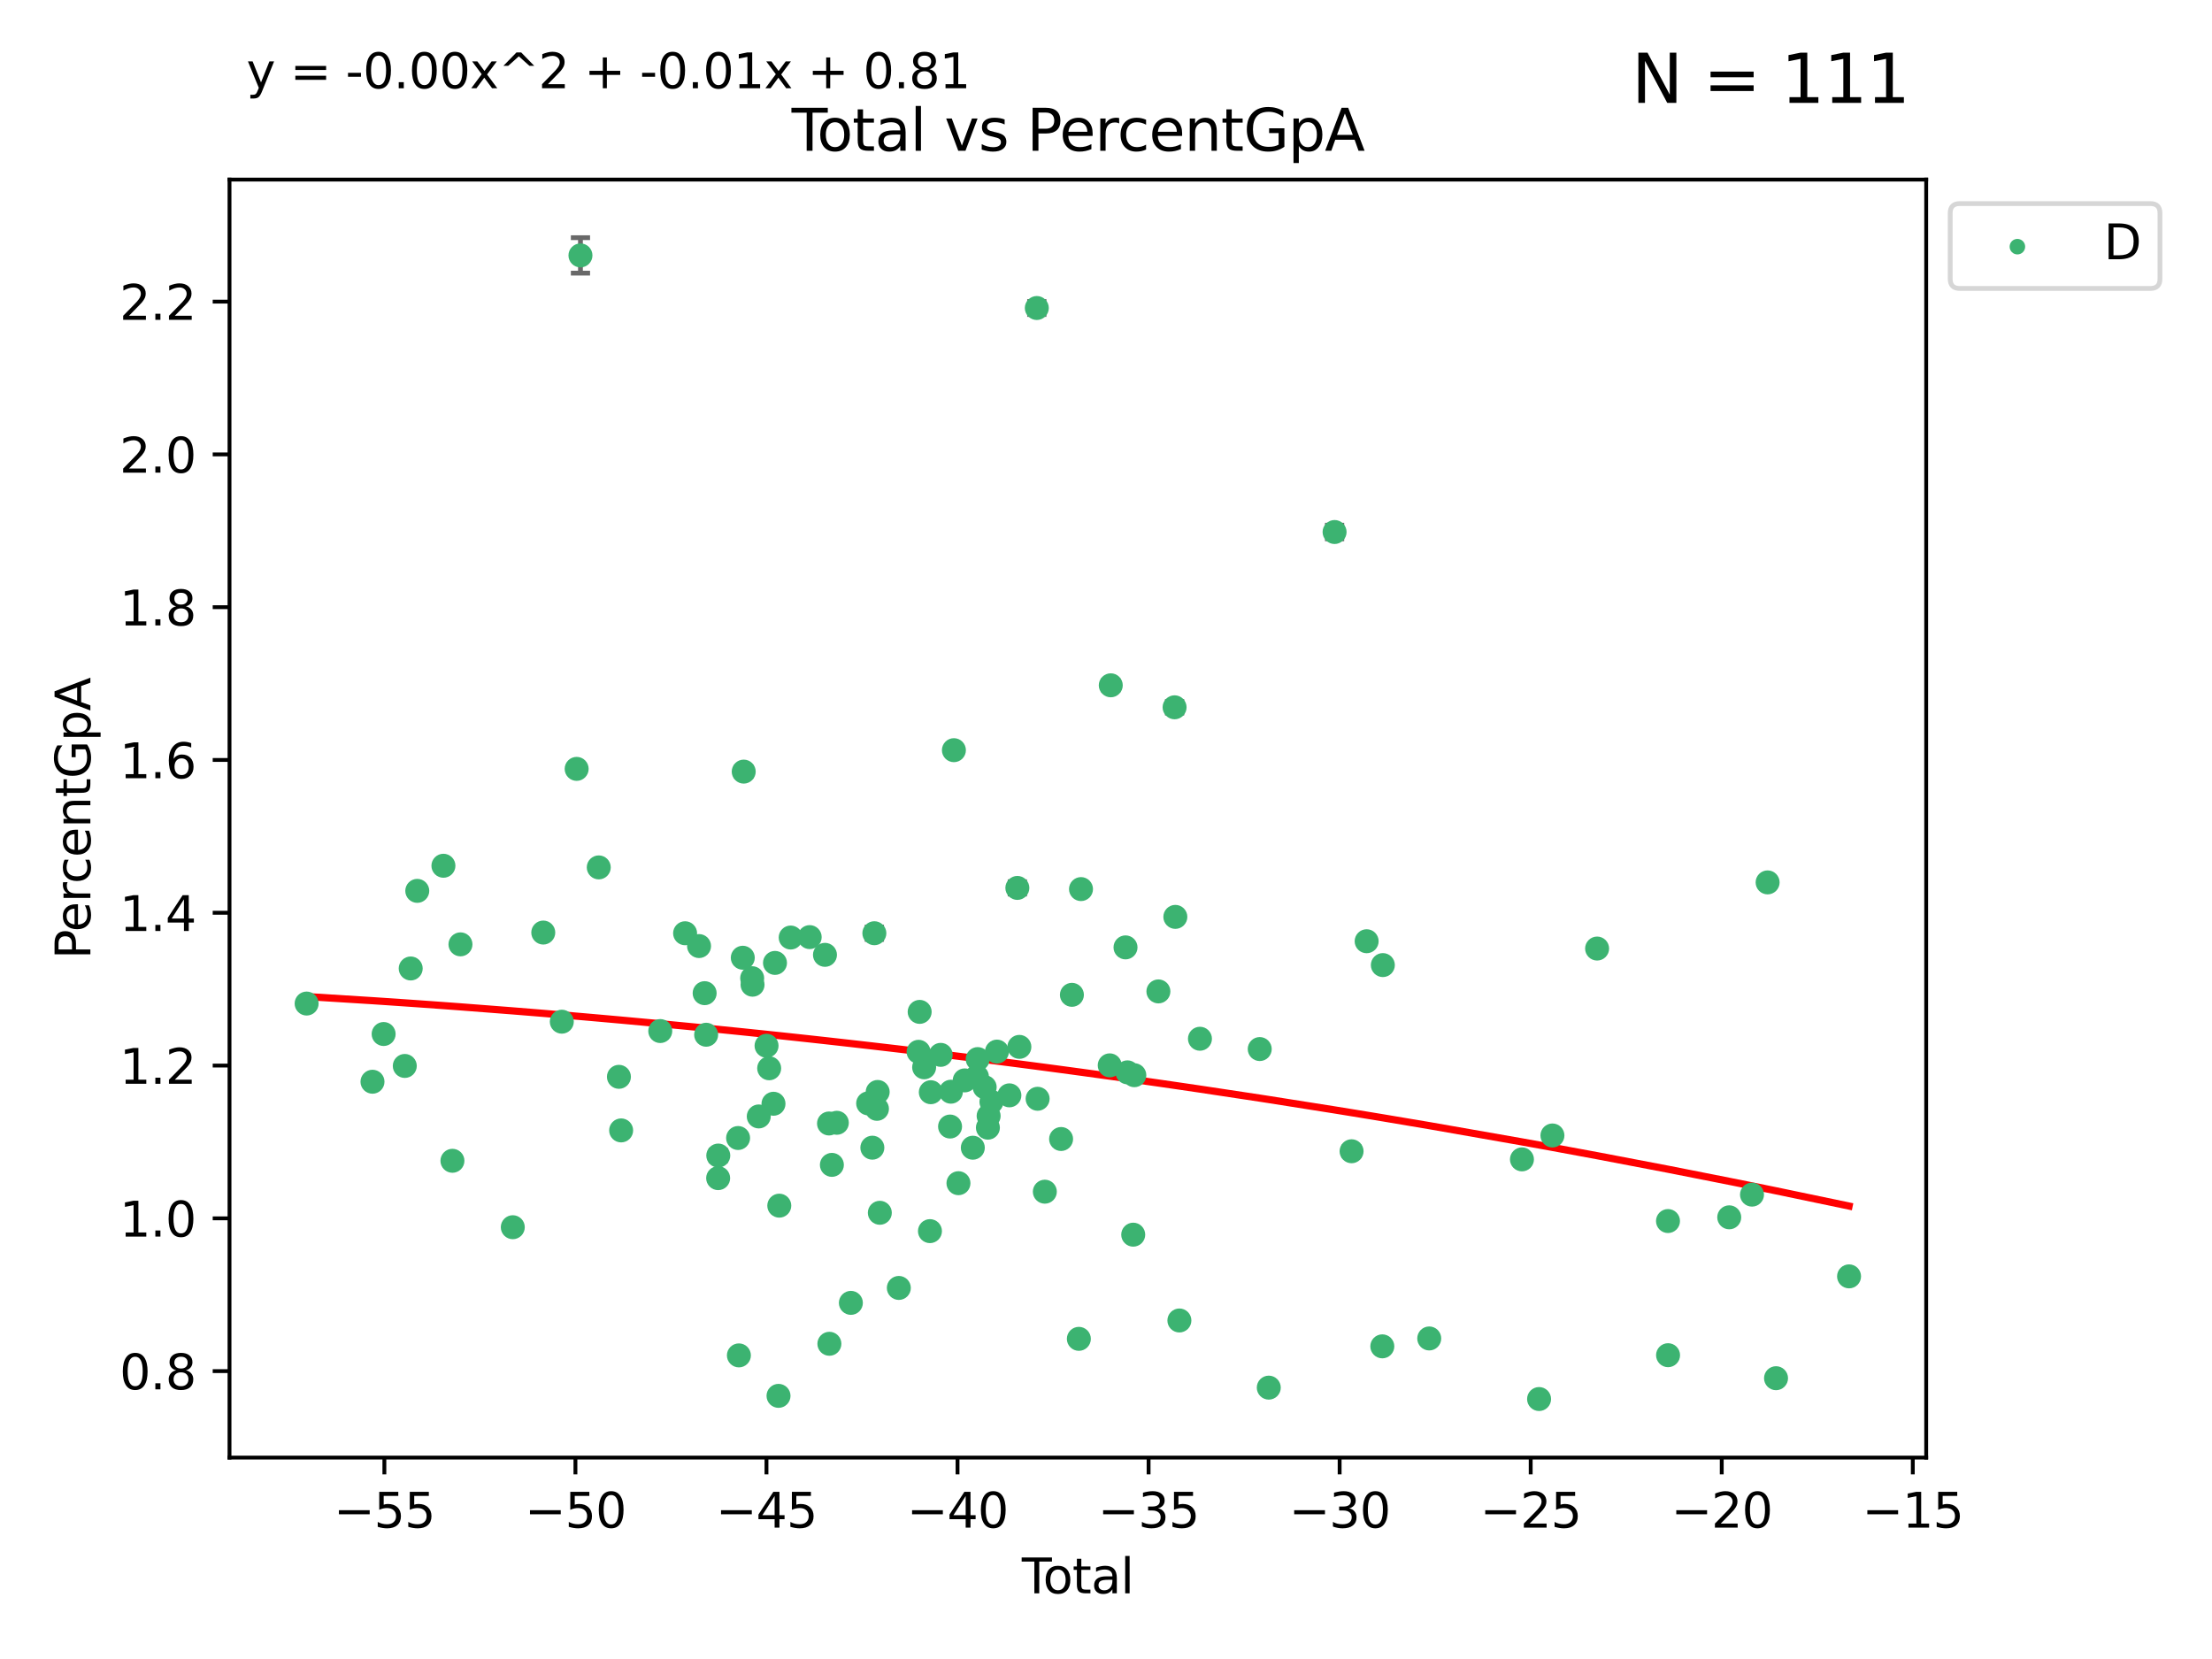 <?xml version="1.0" encoding="utf-8" standalone="no"?>
<!DOCTYPE svg PUBLIC "-//W3C//DTD SVG 1.1//EN"
  "http://www.w3.org/Graphics/SVG/1.1/DTD/svg11.dtd">
<svg xmlns:xlink="http://www.w3.org/1999/xlink" width="460.8pt" height="345.6pt" viewBox="0 0 460.8 345.6" xmlns="http://www.w3.org/2000/svg" version="1.1">
 <defs>
  <style type="text/css">*{stroke-linejoin: round; stroke-linecap: butt}</style>
 </defs>
 <g id="figure_1">
  <g id="patch_1">
   <path d="M 0 345.6 
L 460.8 345.6 
L 460.8 0 
L 0 0 
z
" style="fill: #ffffff"/>
  </g>
  <g id="axes_1">
   <g id="patch_2">
    <path d="M 47.81 303.64 
L 401.26 303.64 
L 401.26 37.411 
L 47.81 37.411 
z
" style="fill: #ffffff"/>
   </g>
   <g id="PathCollection_1">
    <defs>
     <path id="m1d517f6c37" d="M 0 1.118 
C 0.297 1.118 0.581 1 0.791 0.791 
C 1 0.581 1.118 0.297 1.118 0 
C 1.118 -0.297 1 -0.581 0.791 -0.791 
C 0.581 -1 0.297 -1.118 0 -1.118 
C -0.297 -1.118 -0.581 -1 -0.791 -0.791 
C -1 -0.581 -1.118 -0.297 -1.118 0 
C -1.118 0.297 -1 0.581 -0.791 0.791 
C -0.581 1 -0.297 1.118 0 1.118 
z
" style="stroke: #3cb371"/>
    </defs>
    <g clip-path="url(#p20be9f157b)">
     <use xlink:href="#m1d517f6c37" x="63.876" y="209.058" style="fill: #3cb371; stroke: #3cb371"/>
     <use xlink:href="#m1d517f6c37" x="77.596" y="225.345" style="fill: #3cb371; stroke: #3cb371"/>
     <use xlink:href="#m1d517f6c37" x="79.918" y="215.403" style="fill: #3cb371; stroke: #3cb371"/>
     <use xlink:href="#m1d517f6c37" x="84.325" y="222.055" style="fill: #3cb371; stroke: #3cb371"/>
     <use xlink:href="#m1d517f6c37" x="85.557" y="201.75" style="fill: #3cb371; stroke: #3cb371"/>
     <use xlink:href="#m1d517f6c37" x="86.926" y="185.583" style="fill: #3cb371; stroke: #3cb371"/>
     <use xlink:href="#m1d517f6c37" x="92.373" y="180.352" style="fill: #3cb371; stroke: #3cb371"/>
     <use xlink:href="#m1d517f6c37" x="94.251" y="241.813" style="fill: #3cb371; stroke: #3cb371"/>
     <use xlink:href="#m1d517f6c37" x="95.924" y="196.726" style="fill: #3cb371; stroke: #3cb371"/>
     <use xlink:href="#m1d517f6c37" x="106.824" y="255.651" style="fill: #3cb371; stroke: #3cb371"/>
     <use xlink:href="#m1d517f6c37" x="113.173" y="194.269" style="fill: #3cb371; stroke: #3cb371"/>
     <use xlink:href="#m1d517f6c37" x="117.034" y="212.836" style="fill: #3cb371; stroke: #3cb371"/>
     <use xlink:href="#m1d517f6c37" x="120.128" y="160.171" style="fill: #3cb371; stroke: #3cb371"/>
     <use xlink:href="#m1d517f6c37" x="120.92" y="53.208" style="fill: #3cb371; stroke: #3cb371"/>
     <use xlink:href="#m1d517f6c37" x="124.733" y="180.695" style="fill: #3cb371; stroke: #3cb371"/>
     <use xlink:href="#m1d517f6c37" x="128.933" y="224.322" style="fill: #3cb371; stroke: #3cb371"/>
     <use xlink:href="#m1d517f6c37" x="129.394" y="235.484" style="fill: #3cb371; stroke: #3cb371"/>
     <use xlink:href="#m1d517f6c37" x="137.544" y="214.787" style="fill: #3cb371; stroke: #3cb371"/>
     <use xlink:href="#m1d517f6c37" x="142.718" y="194.414" style="fill: #3cb371; stroke: #3cb371"/>
     <use xlink:href="#m1d517f6c37" x="145.625" y="197.083" style="fill: #3cb371; stroke: #3cb371"/>
     <use xlink:href="#m1d517f6c37" x="146.791" y="206.895" style="fill: #3cb371; stroke: #3cb371"/>
     <use xlink:href="#m1d517f6c37" x="147.104" y="215.555" style="fill: #3cb371; stroke: #3cb371"/>
     <use xlink:href="#m1d517f6c37" x="149.604" y="245.428" style="fill: #3cb371; stroke: #3cb371"/>
     <use xlink:href="#m1d517f6c37" x="149.631" y="240.722" style="fill: #3cb371; stroke: #3cb371"/>
     <use xlink:href="#m1d517f6c37" x="153.759" y="237.069" style="fill: #3cb371; stroke: #3cb371"/>
     <use xlink:href="#m1d517f6c37" x="153.925" y="282.352" style="fill: #3cb371; stroke: #3cb371"/>
     <use xlink:href="#m1d517f6c37" x="154.735" y="199.514" style="fill: #3cb371; stroke: #3cb371"/>
     <use xlink:href="#m1d517f6c37" x="154.93" y="160.74" style="fill: #3cb371; stroke: #3cb371"/>
     <use xlink:href="#m1d517f6c37" x="156.691" y="203.776" style="fill: #3cb371; stroke: #3cb371"/>
     <use xlink:href="#m1d517f6c37" x="156.77" y="205.132" style="fill: #3cb371; stroke: #3cb371"/>
     <use xlink:href="#m1d517f6c37" x="158.063" y="232.574" style="fill: #3cb371; stroke: #3cb371"/>
     <use xlink:href="#m1d517f6c37" x="159.687" y="217.851" style="fill: #3cb371; stroke: #3cb371"/>
     <use xlink:href="#m1d517f6c37" x="160.233" y="222.543" style="fill: #3cb371; stroke: #3cb371"/>
     <use xlink:href="#m1d517f6c37" x="161.133" y="229.932" style="fill: #3cb371; stroke: #3cb371"/>
     <use xlink:href="#m1d517f6c37" x="161.445" y="200.592" style="fill: #3cb371; stroke: #3cb371"/>
     <use xlink:href="#m1d517f6c37" x="162.18" y="290.783" style="fill: #3cb371; stroke: #3cb371"/>
     <use xlink:href="#m1d517f6c37" x="162.339" y="251.161" style="fill: #3cb371; stroke: #3cb371"/>
     <use xlink:href="#m1d517f6c37" x="164.713" y="195.304" style="fill: #3cb371; stroke: #3cb371"/>
     <use xlink:href="#m1d517f6c37" x="168.673" y="195.217" style="fill: #3cb371; stroke: #3cb371"/>
     <use xlink:href="#m1d517f6c37" x="171.855" y="198.912" style="fill: #3cb371; stroke: #3cb371"/>
     <use xlink:href="#m1d517f6c37" x="172.699" y="234.042" style="fill: #3cb371; stroke: #3cb371"/>
     <use xlink:href="#m1d517f6c37" x="172.777" y="279.934" style="fill: #3cb371; stroke: #3cb371"/>
     <use xlink:href="#m1d517f6c37" x="173.296" y="242.664" style="fill: #3cb371; stroke: #3cb371"/>
     <use xlink:href="#m1d517f6c37" x="174.33" y="233.897" style="fill: #3cb371; stroke: #3cb371"/>
     <use xlink:href="#m1d517f6c37" x="177.253" y="271.411" style="fill: #3cb371; stroke: #3cb371"/>
     <use xlink:href="#m1d517f6c37" x="180.852" y="229.852" style="fill: #3cb371; stroke: #3cb371"/>
     <use xlink:href="#m1d517f6c37" x="181.726" y="239.083" style="fill: #3cb371; stroke: #3cb371"/>
     <use xlink:href="#m1d517f6c37" x="182.144" y="194.408" style="fill: #3cb371; stroke: #3cb371"/>
     <use xlink:href="#m1d517f6c37" x="182.685" y="230.99" style="fill: #3cb371; stroke: #3cb371"/>
     <use xlink:href="#m1d517f6c37" x="182.837" y="227.473" style="fill: #3cb371; stroke: #3cb371"/>
     <use xlink:href="#m1d517f6c37" x="183.284" y="252.646" style="fill: #3cb371; stroke: #3cb371"/>
     <use xlink:href="#m1d517f6c37" x="187.243" y="268.301" style="fill: #3cb371; stroke: #3cb371"/>
     <use xlink:href="#m1d517f6c37" x="191.354" y="219.109" style="fill: #3cb371; stroke: #3cb371"/>
     <use xlink:href="#m1d517f6c37" x="191.583" y="210.793" style="fill: #3cb371; stroke: #3cb371"/>
     <use xlink:href="#m1d517f6c37" x="192.515" y="222.336" style="fill: #3cb371; stroke: #3cb371"/>
     <use xlink:href="#m1d517f6c37" x="193.726" y="256.467" style="fill: #3cb371; stroke: #3cb371"/>
     <use xlink:href="#m1d517f6c37" x="193.905" y="227.529" style="fill: #3cb371; stroke: #3cb371"/>
     <use xlink:href="#m1d517f6c37" x="195.962" y="219.746" style="fill: #3cb371; stroke: #3cb371"/>
     <use xlink:href="#m1d517f6c37" x="197.916" y="234.679" style="fill: #3cb371; stroke: #3cb371"/>
     <use xlink:href="#m1d517f6c37" x="198.092" y="227.421" style="fill: #3cb371; stroke: #3cb371"/>
     <use xlink:href="#m1d517f6c37" x="198.716" y="156.276" style="fill: #3cb371; stroke: #3cb371"/>
     <use xlink:href="#m1d517f6c37" x="199.665" y="246.48" style="fill: #3cb371; stroke: #3cb371"/>
     <use xlink:href="#m1d517f6c37" x="200.965" y="225.066" style="fill: #3cb371; stroke: #3cb371"/>
     <use xlink:href="#m1d517f6c37" x="202.656" y="239.091" style="fill: #3cb371; stroke: #3cb371"/>
     <use xlink:href="#m1d517f6c37" x="203.512" y="224.286" style="fill: #3cb371; stroke: #3cb371"/>
     <use xlink:href="#m1d517f6c37" x="203.671" y="220.626" style="fill: #3cb371; stroke: #3cb371"/>
     <use xlink:href="#m1d517f6c37" x="205.126" y="226.478" style="fill: #3cb371; stroke: #3cb371"/>
     <use xlink:href="#m1d517f6c37" x="205.798" y="234.916" style="fill: #3cb371; stroke: #3cb371"/>
     <use xlink:href="#m1d517f6c37" x="205.951" y="232.474" style="fill: #3cb371; stroke: #3cb371"/>
     <use xlink:href="#m1d517f6c37" x="206.534" y="229.535" style="fill: #3cb371; stroke: #3cb371"/>
     <use xlink:href="#m1d517f6c37" x="207.683" y="219.067" style="fill: #3cb371; stroke: #3cb371"/>
     <use xlink:href="#m1d517f6c37" x="210.276" y="228.181" style="fill: #3cb371; stroke: #3cb371"/>
     <use xlink:href="#m1d517f6c37" x="211.935" y="184.969" style="fill: #3cb371; stroke: #3cb371"/>
     <use xlink:href="#m1d517f6c37" x="212.355" y="218.084" style="fill: #3cb371; stroke: #3cb371"/>
     <use xlink:href="#m1d517f6c37" x="215.987" y="64.164" style="fill: #3cb371; stroke: #3cb371"/>
     <use xlink:href="#m1d517f6c37" x="216.157" y="228.895" style="fill: #3cb371; stroke: #3cb371"/>
     <use xlink:href="#m1d517f6c37" x="217.658" y="248.25" style="fill: #3cb371; stroke: #3cb371"/>
     <use xlink:href="#m1d517f6c37" x="221.044" y="237.275" style="fill: #3cb371; stroke: #3cb371"/>
     <use xlink:href="#m1d517f6c37" x="223.298" y="207.241" style="fill: #3cb371; stroke: #3cb371"/>
     <use xlink:href="#m1d517f6c37" x="224.746" y="278.906" style="fill: #3cb371; stroke: #3cb371"/>
     <use xlink:href="#m1d517f6c37" x="225.192" y="185.213" style="fill: #3cb371; stroke: #3cb371"/>
     <use xlink:href="#m1d517f6c37" x="231.176" y="221.931" style="fill: #3cb371; stroke: #3cb371"/>
     <use xlink:href="#m1d517f6c37" x="231.394" y="142.762" style="fill: #3cb371; stroke: #3cb371"/>
     <use xlink:href="#m1d517f6c37" x="234.466" y="197.357" style="fill: #3cb371; stroke: #3cb371"/>
     <use xlink:href="#m1d517f6c37" x="234.867" y="223.389" style="fill: #3cb371; stroke: #3cb371"/>
     <use xlink:href="#m1d517f6c37" x="236.071" y="257.204" style="fill: #3cb371; stroke: #3cb371"/>
     <use xlink:href="#m1d517f6c37" x="236.299" y="223.984" style="fill: #3cb371; stroke: #3cb371"/>
     <use xlink:href="#m1d517f6c37" x="241.316" y="206.528" style="fill: #3cb371; stroke: #3cb371"/>
     <use xlink:href="#m1d517f6c37" x="244.688" y="147.343" style="fill: #3cb371; stroke: #3cb371"/>
     <use xlink:href="#m1d517f6c37" x="244.845" y="191.003" style="fill: #3cb371; stroke: #3cb371"/>
     <use xlink:href="#m1d517f6c37" x="245.688" y="275.08" style="fill: #3cb371; stroke: #3cb371"/>
     <use xlink:href="#m1d517f6c37" x="249.971" y="216.39" style="fill: #3cb371; stroke: #3cb371"/>
     <use xlink:href="#m1d517f6c37" x="262.426" y="218.537" style="fill: #3cb371; stroke: #3cb371"/>
     <use xlink:href="#m1d517f6c37" x="264.31" y="289.07" style="fill: #3cb371; stroke: #3cb371"/>
     <use xlink:href="#m1d517f6c37" x="278.018" y="110.828" style="fill: #3cb371; stroke: #3cb371"/>
     <use xlink:href="#m1d517f6c37" x="281.558" y="239.827" style="fill: #3cb371; stroke: #3cb371"/>
     <use xlink:href="#m1d517f6c37" x="284.697" y="196.076" style="fill: #3cb371; stroke: #3cb371"/>
     <use xlink:href="#m1d517f6c37" x="287.961" y="280.469" style="fill: #3cb371; stroke: #3cb371"/>
     <use xlink:href="#m1d517f6c37" x="288.072" y="201.045" style="fill: #3cb371; stroke: #3cb371"/>
     <use xlink:href="#m1d517f6c37" x="297.736" y="278.825" style="fill: #3cb371; stroke: #3cb371"/>
     <use xlink:href="#m1d517f6c37" x="317.049" y="241.52" style="fill: #3cb371; stroke: #3cb371"/>
     <use xlink:href="#m1d517f6c37" x="320.618" y="291.444" style="fill: #3cb371; stroke: #3cb371"/>
     <use xlink:href="#m1d517f6c37" x="323.4" y="236.539" style="fill: #3cb371; stroke: #3cb371"/>
     <use xlink:href="#m1d517f6c37" x="332.707" y="197.601" style="fill: #3cb371; stroke: #3cb371"/>
     <use xlink:href="#m1d517f6c37" x="347.474" y="254.366" style="fill: #3cb371; stroke: #3cb371"/>
     <use xlink:href="#m1d517f6c37" x="347.488" y="282.312" style="fill: #3cb371; stroke: #3cb371"/>
     <use xlink:href="#m1d517f6c37" x="360.232" y="253.59" style="fill: #3cb371; stroke: #3cb371"/>
     <use xlink:href="#m1d517f6c37" x="364.973" y="248.862" style="fill: #3cb371; stroke: #3cb371"/>
     <use xlink:href="#m1d517f6c37" x="368.227" y="183.818" style="fill: #3cb371; stroke: #3cb371"/>
     <use xlink:href="#m1d517f6c37" x="369.98" y="287.105" style="fill: #3cb371; stroke: #3cb371"/>
     <use xlink:href="#m1d517f6c37" x="385.194" y="265.891" style="fill: #3cb371; stroke: #3cb371"/>
    </g>
   </g>
   <g id="matplotlib.axis_1">
    <g id="xtick_1">
     <g id="line2d_1">
      <defs>
       <path id="m121df19dbc" d="M 0 0 
L 0 3.5 
" style="stroke: #000000; stroke-width: 0.8"/>
      </defs>
      <g>
       <use xlink:href="#m121df19dbc" x="80.072" y="303.64" style="stroke: #000000; stroke-width: 0.8"/>
      </g>
     </g>
     <g id="text_1">
      <!-- −55 -->
      <g transform="translate(69.52 318.238)scale(0.1 -0.1)">
       <defs>
        <path id="DejaVuSans-2212" d="M 678 2272 
L 4684 2272 
L 4684 1741 
L 678 1741 
L 678 2272 
z
" transform="scale(0.016)"/>
        <path id="DejaVuSans-35" d="M 691 4666 
L 3169 4666 
L 3169 4134 
L 1269 4134 
L 1269 2991 
Q 1406 3038 1543 3061 
Q 1681 3084 1819 3084 
Q 2600 3084 3056 2656 
Q 3513 2228 3513 1497 
Q 3513 744 3044 326 
Q 2575 -91 1722 -91 
Q 1428 -91 1123 -41 
Q 819 9 494 109 
L 494 744 
Q 775 591 1075 516 
Q 1375 441 1709 441 
Q 2250 441 2565 725 
Q 2881 1009 2881 1497 
Q 2881 1984 2565 2268 
Q 2250 2553 1709 2553 
Q 1456 2553 1204 2497 
Q 953 2441 691 2322 
L 691 4666 
z
" transform="scale(0.016)"/>
       </defs>
       <use xlink:href="#DejaVuSans-2212"/>
       <use xlink:href="#DejaVuSans-35" x="83.789"/>
       <use xlink:href="#DejaVuSans-35" x="147.412"/>
      </g>
     </g>
    </g>
    <g id="xtick_2">
     <g id="line2d_2">
      <g>
       <use xlink:href="#m121df19dbc" x="119.872" y="303.64" style="stroke: #000000; stroke-width: 0.8"/>
      </g>
     </g>
     <g id="text_2">
      <!-- −50 -->
      <g transform="translate(109.319 318.238)scale(0.1 -0.1)">
       <defs>
        <path id="DejaVuSans-30" d="M 2034 4250 
Q 1547 4250 1301 3770 
Q 1056 3291 1056 2328 
Q 1056 1369 1301 889 
Q 1547 409 2034 409 
Q 2525 409 2770 889 
Q 3016 1369 3016 2328 
Q 3016 3291 2770 3770 
Q 2525 4250 2034 4250 
z
M 2034 4750 
Q 2819 4750 3233 4129 
Q 3647 3509 3647 2328 
Q 3647 1150 3233 529 
Q 2819 -91 2034 -91 
Q 1250 -91 836 529 
Q 422 1150 422 2328 
Q 422 3509 836 4129 
Q 1250 4750 2034 4750 
z
" transform="scale(0.016)"/>
       </defs>
       <use xlink:href="#DejaVuSans-2212"/>
       <use xlink:href="#DejaVuSans-35" x="83.789"/>
       <use xlink:href="#DejaVuSans-30" x="147.412"/>
      </g>
     </g>
    </g>
    <g id="xtick_3">
     <g id="line2d_3">
      <g>
       <use xlink:href="#m121df19dbc" x="159.671" y="303.64" style="stroke: #000000; stroke-width: 0.8"/>
      </g>
     </g>
     <g id="text_3">
      <!-- −45 -->
      <g transform="translate(149.119 318.238)scale(0.1 -0.1)">
       <defs>
        <path id="DejaVuSans-34" d="M 2419 4116 
L 825 1625 
L 2419 1625 
L 2419 4116 
z
M 2253 4666 
L 3047 4666 
L 3047 1625 
L 3713 1625 
L 3713 1100 
L 3047 1100 
L 3047 0 
L 2419 0 
L 2419 1100 
L 313 1100 
L 313 1709 
L 2253 4666 
z
" transform="scale(0.016)"/>
       </defs>
       <use xlink:href="#DejaVuSans-2212"/>
       <use xlink:href="#DejaVuSans-34" x="83.789"/>
       <use xlink:href="#DejaVuSans-35" x="147.412"/>
      </g>
     </g>
    </g>
    <g id="xtick_4">
     <g id="line2d_4">
      <g>
       <use xlink:href="#m121df19dbc" x="199.471" y="303.64" style="stroke: #000000; stroke-width: 0.8"/>
      </g>
     </g>
     <g id="text_4">
      <!-- −40 -->
      <g transform="translate(188.919 318.238)scale(0.1 -0.1)">
       <use xlink:href="#DejaVuSans-2212"/>
       <use xlink:href="#DejaVuSans-34" x="83.789"/>
       <use xlink:href="#DejaVuSans-30" x="147.412"/>
      </g>
     </g>
    </g>
    <g id="xtick_5">
     <g id="line2d_5">
      <g>
       <use xlink:href="#m121df19dbc" x="239.271" y="303.64" style="stroke: #000000; stroke-width: 0.8"/>
      </g>
     </g>
     <g id="text_5">
      <!-- −35 -->
      <g transform="translate(228.718 318.238)scale(0.1 -0.1)">
       <defs>
        <path id="DejaVuSans-33" d="M 2597 2516 
Q 3050 2419 3304 2112 
Q 3559 1806 3559 1356 
Q 3559 666 3084 287 
Q 2609 -91 1734 -91 
Q 1441 -91 1130 -33 
Q 819 25 488 141 
L 488 750 
Q 750 597 1062 519 
Q 1375 441 1716 441 
Q 2309 441 2620 675 
Q 2931 909 2931 1356 
Q 2931 1769 2642 2001 
Q 2353 2234 1838 2234 
L 1294 2234 
L 1294 2753 
L 1863 2753 
Q 2328 2753 2575 2939 
Q 2822 3125 2822 3475 
Q 2822 3834 2567 4026 
Q 2313 4219 1838 4219 
Q 1578 4219 1281 4162 
Q 984 4106 628 3988 
L 628 4550 
Q 988 4650 1302 4700 
Q 1616 4750 1894 4750 
Q 2613 4750 3031 4423 
Q 3450 4097 3450 3541 
Q 3450 3153 3228 2886 
Q 3006 2619 2597 2516 
z
" transform="scale(0.016)"/>
       </defs>
       <use xlink:href="#DejaVuSans-2212"/>
       <use xlink:href="#DejaVuSans-33" x="83.789"/>
       <use xlink:href="#DejaVuSans-35" x="147.412"/>
      </g>
     </g>
    </g>
    <g id="xtick_6">
     <g id="line2d_6">
      <g>
       <use xlink:href="#m121df19dbc" x="279.071" y="303.64" style="stroke: #000000; stroke-width: 0.8"/>
      </g>
     </g>
     <g id="text_6">
      <!-- −30 -->
      <g transform="translate(268.518 318.238)scale(0.1 -0.1)">
       <use xlink:href="#DejaVuSans-2212"/>
       <use xlink:href="#DejaVuSans-33" x="83.789"/>
       <use xlink:href="#DejaVuSans-30" x="147.412"/>
      </g>
     </g>
    </g>
    <g id="xtick_7">
     <g id="line2d_7">
      <g>
       <use xlink:href="#m121df19dbc" x="318.87" y="303.64" style="stroke: #000000; stroke-width: 0.8"/>
      </g>
     </g>
     <g id="text_7">
      <!-- −25 -->
      <g transform="translate(308.318 318.238)scale(0.1 -0.1)">
       <defs>
        <path id="DejaVuSans-32" d="M 1228 531 
L 3431 531 
L 3431 0 
L 469 0 
L 469 531 
Q 828 903 1448 1529 
Q 2069 2156 2228 2338 
Q 2531 2678 2651 2914 
Q 2772 3150 2772 3378 
Q 2772 3750 2511 3984 
Q 2250 4219 1831 4219 
Q 1534 4219 1204 4116 
Q 875 4013 500 3803 
L 500 4441 
Q 881 4594 1212 4672 
Q 1544 4750 1819 4750 
Q 2544 4750 2975 4387 
Q 3406 4025 3406 3419 
Q 3406 3131 3298 2873 
Q 3191 2616 2906 2266 
Q 2828 2175 2409 1742 
Q 1991 1309 1228 531 
z
" transform="scale(0.016)"/>
       </defs>
       <use xlink:href="#DejaVuSans-2212"/>
       <use xlink:href="#DejaVuSans-32" x="83.789"/>
       <use xlink:href="#DejaVuSans-35" x="147.412"/>
      </g>
     </g>
    </g>
    <g id="xtick_8">
     <g id="line2d_8">
      <g>
       <use xlink:href="#m121df19dbc" x="358.67" y="303.64" style="stroke: #000000; stroke-width: 0.8"/>
      </g>
     </g>
     <g id="text_8">
      <!-- −20 -->
      <g transform="translate(348.118 318.238)scale(0.1 -0.1)">
       <use xlink:href="#DejaVuSans-2212"/>
       <use xlink:href="#DejaVuSans-32" x="83.789"/>
       <use xlink:href="#DejaVuSans-30" x="147.412"/>
      </g>
     </g>
    </g>
    <g id="xtick_9">
     <g id="line2d_9">
      <g>
       <use xlink:href="#m121df19dbc" x="398.47" y="303.64" style="stroke: #000000; stroke-width: 0.8"/>
      </g>
     </g>
     <g id="text_9">
      <!-- −15 -->
      <g transform="translate(387.917 318.238)scale(0.1 -0.1)">
       <defs>
        <path id="DejaVuSans-31" d="M 794 531 
L 1825 531 
L 1825 4091 
L 703 3866 
L 703 4441 
L 1819 4666 
L 2450 4666 
L 2450 531 
L 3481 531 
L 3481 0 
L 794 0 
L 794 531 
z
" transform="scale(0.016)"/>
       </defs>
       <use xlink:href="#DejaVuSans-2212"/>
       <use xlink:href="#DejaVuSans-31" x="83.789"/>
       <use xlink:href="#DejaVuSans-35" x="147.412"/>
      </g>
     </g>
    </g>
    <g id="text_10">
     <!-- Total -->
     <g transform="translate(212.858 331.917)scale(0.1 -0.1)">
      <defs>
       <path id="DejaVuSans-54" d="M -19 4666 
L 3928 4666 
L 3928 4134 
L 2272 4134 
L 2272 0 
L 1638 0 
L 1638 4134 
L -19 4134 
L -19 4666 
z
" transform="scale(0.016)"/>
       <path id="DejaVuSans-6f" d="M 1959 3097 
Q 1497 3097 1228 2736 
Q 959 2375 959 1747 
Q 959 1119 1226 758 
Q 1494 397 1959 397 
Q 2419 397 2687 759 
Q 2956 1122 2956 1747 
Q 2956 2369 2687 2733 
Q 2419 3097 1959 3097 
z
M 1959 3584 
Q 2709 3584 3137 3096 
Q 3566 2609 3566 1747 
Q 3566 888 3137 398 
Q 2709 -91 1959 -91 
Q 1206 -91 779 398 
Q 353 888 353 1747 
Q 353 2609 779 3096 
Q 1206 3584 1959 3584 
z
" transform="scale(0.016)"/>
       <path id="DejaVuSans-74" d="M 1172 4494 
L 1172 3500 
L 2356 3500 
L 2356 3053 
L 1172 3053 
L 1172 1153 
Q 1172 725 1289 603 
Q 1406 481 1766 481 
L 2356 481 
L 2356 0 
L 1766 0 
Q 1100 0 847 248 
Q 594 497 594 1153 
L 594 3053 
L 172 3053 
L 172 3500 
L 594 3500 
L 594 4494 
L 1172 4494 
z
" transform="scale(0.016)"/>
       <path id="DejaVuSans-61" d="M 2194 1759 
Q 1497 1759 1228 1600 
Q 959 1441 959 1056 
Q 959 750 1161 570 
Q 1363 391 1709 391 
Q 2188 391 2477 730 
Q 2766 1069 2766 1631 
L 2766 1759 
L 2194 1759 
z
M 3341 1997 
L 3341 0 
L 2766 0 
L 2766 531 
Q 2569 213 2275 61 
Q 1981 -91 1556 -91 
Q 1019 -91 701 211 
Q 384 513 384 1019 
Q 384 1609 779 1909 
Q 1175 2209 1959 2209 
L 2766 2209 
L 2766 2266 
Q 2766 2663 2505 2880 
Q 2244 3097 1772 3097 
Q 1472 3097 1187 3025 
Q 903 2953 641 2809 
L 641 3341 
Q 956 3463 1253 3523 
Q 1550 3584 1831 3584 
Q 2591 3584 2966 3190 
Q 3341 2797 3341 1997 
z
" transform="scale(0.016)"/>
       <path id="DejaVuSans-6c" d="M 603 4863 
L 1178 4863 
L 1178 0 
L 603 0 
L 603 4863 
z
" transform="scale(0.016)"/>
      </defs>
      <use xlink:href="#DejaVuSans-54"/>
      <use xlink:href="#DejaVuSans-6f" x="44.084"/>
      <use xlink:href="#DejaVuSans-74" x="105.266"/>
      <use xlink:href="#DejaVuSans-61" x="144.475"/>
      <use xlink:href="#DejaVuSans-6c" x="205.754"/>
     </g>
    </g>
   </g>
   <g id="matplotlib.axis_2">
    <g id="ytick_1">
     <g id="line2d_10">
      <defs>
       <path id="ma4b293db68" d="M 0 0 
L -3.5 0 
" style="stroke: #000000; stroke-width: 0.8"/>
      </defs>
      <g>
       <use xlink:href="#ma4b293db68" x="47.81" y="285.629" style="stroke: #000000; stroke-width: 0.8"/>
      </g>
     </g>
     <g id="text_11">
      <!-- 0.8 -->
      <g transform="translate(24.907 289.429)scale(0.1 -0.1)">
       <defs>
        <path id="DejaVuSans-2e" d="M 684 794 
L 1344 794 
L 1344 0 
L 684 0 
L 684 794 
z
" transform="scale(0.016)"/>
        <path id="DejaVuSans-38" d="M 2034 2216 
Q 1584 2216 1326 1975 
Q 1069 1734 1069 1313 
Q 1069 891 1326 650 
Q 1584 409 2034 409 
Q 2484 409 2743 651 
Q 3003 894 3003 1313 
Q 3003 1734 2745 1975 
Q 2488 2216 2034 2216 
z
M 1403 2484 
Q 997 2584 770 2862 
Q 544 3141 544 3541 
Q 544 4100 942 4425 
Q 1341 4750 2034 4750 
Q 2731 4750 3128 4425 
Q 3525 4100 3525 3541 
Q 3525 3141 3298 2862 
Q 3072 2584 2669 2484 
Q 3125 2378 3379 2068 
Q 3634 1759 3634 1313 
Q 3634 634 3220 271 
Q 2806 -91 2034 -91 
Q 1263 -91 848 271 
Q 434 634 434 1313 
Q 434 1759 690 2068 
Q 947 2378 1403 2484 
z
M 1172 3481 
Q 1172 3119 1398 2916 
Q 1625 2713 2034 2713 
Q 2441 2713 2670 2916 
Q 2900 3119 2900 3481 
Q 2900 3844 2670 4047 
Q 2441 4250 2034 4250 
Q 1625 4250 1398 4047 
Q 1172 3844 1172 3481 
z
" transform="scale(0.016)"/>
       </defs>
       <use xlink:href="#DejaVuSans-30"/>
       <use xlink:href="#DejaVuSans-2e" x="63.623"/>
       <use xlink:href="#DejaVuSans-38" x="95.41"/>
      </g>
     </g>
    </g>
    <g id="ytick_2">
     <g id="line2d_11">
      <g>
       <use xlink:href="#ma4b293db68" x="47.81" y="253.801" style="stroke: #000000; stroke-width: 0.8"/>
      </g>
     </g>
     <g id="text_12">
      <!-- 1.0 -->
      <g transform="translate(24.907 257.6)scale(0.1 -0.1)">
       <use xlink:href="#DejaVuSans-31"/>
       <use xlink:href="#DejaVuSans-2e" x="63.623"/>
       <use xlink:href="#DejaVuSans-30" x="95.41"/>
      </g>
     </g>
    </g>
    <g id="ytick_3">
     <g id="line2d_12">
      <g>
       <use xlink:href="#ma4b293db68" x="47.81" y="221.972" style="stroke: #000000; stroke-width: 0.8"/>
      </g>
     </g>
     <g id="text_13">
      <!-- 1.2 -->
      <g transform="translate(24.907 225.772)scale(0.1 -0.1)">
       <use xlink:href="#DejaVuSans-31"/>
       <use xlink:href="#DejaVuSans-2e" x="63.623"/>
       <use xlink:href="#DejaVuSans-32" x="95.41"/>
      </g>
     </g>
    </g>
    <g id="ytick_4">
     <g id="line2d_13">
      <g>
       <use xlink:href="#ma4b293db68" x="47.81" y="190.144" style="stroke: #000000; stroke-width: 0.8"/>
      </g>
     </g>
     <g id="text_14">
      <!-- 1.4 -->
      <g transform="translate(24.907 193.943)scale(0.1 -0.1)">
       <use xlink:href="#DejaVuSans-31"/>
       <use xlink:href="#DejaVuSans-2e" x="63.623"/>
       <use xlink:href="#DejaVuSans-34" x="95.41"/>
      </g>
     </g>
    </g>
    <g id="ytick_5">
     <g id="line2d_14">
      <g>
       <use xlink:href="#ma4b293db68" x="47.81" y="158.315" style="stroke: #000000; stroke-width: 0.8"/>
      </g>
     </g>
     <g id="text_15">
      <!-- 1.6 -->
      <g transform="translate(24.907 162.115)scale(0.1 -0.1)">
       <defs>
        <path id="DejaVuSans-36" d="M 2113 2584 
Q 1688 2584 1439 2293 
Q 1191 2003 1191 1497 
Q 1191 994 1439 701 
Q 1688 409 2113 409 
Q 2538 409 2786 701 
Q 3034 994 3034 1497 
Q 3034 2003 2786 2293 
Q 2538 2584 2113 2584 
z
M 3366 4563 
L 3366 3988 
Q 3128 4100 2886 4159 
Q 2644 4219 2406 4219 
Q 1781 4219 1451 3797 
Q 1122 3375 1075 2522 
Q 1259 2794 1537 2939 
Q 1816 3084 2150 3084 
Q 2853 3084 3261 2657 
Q 3669 2231 3669 1497 
Q 3669 778 3244 343 
Q 2819 -91 2113 -91 
Q 1303 -91 875 529 
Q 447 1150 447 2328 
Q 447 3434 972 4092 
Q 1497 4750 2381 4750 
Q 2619 4750 2861 4703 
Q 3103 4656 3366 4563 
z
" transform="scale(0.016)"/>
       </defs>
       <use xlink:href="#DejaVuSans-31"/>
       <use xlink:href="#DejaVuSans-2e" x="63.623"/>
       <use xlink:href="#DejaVuSans-36" x="95.41"/>
      </g>
     </g>
    </g>
    <g id="ytick_6">
     <g id="line2d_15">
      <g>
       <use xlink:href="#ma4b293db68" x="47.81" y="126.487" style="stroke: #000000; stroke-width: 0.8"/>
      </g>
     </g>
     <g id="text_16">
      <!-- 1.8 -->
      <g transform="translate(24.907 130.286)scale(0.1 -0.1)">
       <use xlink:href="#DejaVuSans-31"/>
       <use xlink:href="#DejaVuSans-2e" x="63.623"/>
       <use xlink:href="#DejaVuSans-38" x="95.41"/>
      </g>
     </g>
    </g>
    <g id="ytick_7">
     <g id="line2d_16">
      <g>
       <use xlink:href="#ma4b293db68" x="47.81" y="94.658" style="stroke: #000000; stroke-width: 0.8"/>
      </g>
     </g>
     <g id="text_17">
      <!-- 2.0 -->
      <g transform="translate(24.907 98.458)scale(0.1 -0.1)">
       <use xlink:href="#DejaVuSans-32"/>
       <use xlink:href="#DejaVuSans-2e" x="63.623"/>
       <use xlink:href="#DejaVuSans-30" x="95.41"/>
      </g>
     </g>
    </g>
    <g id="ytick_8">
     <g id="line2d_17">
      <g>
       <use xlink:href="#ma4b293db68" x="47.81" y="62.83" style="stroke: #000000; stroke-width: 0.8"/>
      </g>
     </g>
     <g id="text_18">
      <!-- 2.2 -->
      <g transform="translate(24.907 66.629)scale(0.1 -0.1)">
       <use xlink:href="#DejaVuSans-32"/>
       <use xlink:href="#DejaVuSans-2e" x="63.623"/>
       <use xlink:href="#DejaVuSans-32" x="95.41"/>
      </g>
     </g>
    </g>
    <g id="text_19">
     <!-- PercentGpA -->
     <g transform="translate(18.827 199.802)rotate(-90)scale(0.1 -0.1)">
      <defs>
       <path id="DejaVuSans-50" d="M 1259 4147 
L 1259 2394 
L 2053 2394 
Q 2494 2394 2734 2622 
Q 2975 2850 2975 3272 
Q 2975 3691 2734 3919 
Q 2494 4147 2053 4147 
L 1259 4147 
z
M 628 4666 
L 2053 4666 
Q 2838 4666 3239 4311 
Q 3641 3956 3641 3272 
Q 3641 2581 3239 2228 
Q 2838 1875 2053 1875 
L 1259 1875 
L 1259 0 
L 628 0 
L 628 4666 
z
" transform="scale(0.016)"/>
       <path id="DejaVuSans-65" d="M 3597 1894 
L 3597 1613 
L 953 1613 
Q 991 1019 1311 708 
Q 1631 397 2203 397 
Q 2534 397 2845 478 
Q 3156 559 3463 722 
L 3463 178 
Q 3153 47 2828 -22 
Q 2503 -91 2169 -91 
Q 1331 -91 842 396 
Q 353 884 353 1716 
Q 353 2575 817 3079 
Q 1281 3584 2069 3584 
Q 2775 3584 3186 3129 
Q 3597 2675 3597 1894 
z
M 3022 2063 
Q 3016 2534 2758 2815 
Q 2500 3097 2075 3097 
Q 1594 3097 1305 2825 
Q 1016 2553 972 2059 
L 3022 2063 
z
" transform="scale(0.016)"/>
       <path id="DejaVuSans-72" d="M 2631 2963 
Q 2534 3019 2420 3045 
Q 2306 3072 2169 3072 
Q 1681 3072 1420 2755 
Q 1159 2438 1159 1844 
L 1159 0 
L 581 0 
L 581 3500 
L 1159 3500 
L 1159 2956 
Q 1341 3275 1631 3429 
Q 1922 3584 2338 3584 
Q 2397 3584 2469 3576 
Q 2541 3569 2628 3553 
L 2631 2963 
z
" transform="scale(0.016)"/>
       <path id="DejaVuSans-63" d="M 3122 3366 
L 3122 2828 
Q 2878 2963 2633 3030 
Q 2388 3097 2138 3097 
Q 1578 3097 1268 2742 
Q 959 2388 959 1747 
Q 959 1106 1268 751 
Q 1578 397 2138 397 
Q 2388 397 2633 464 
Q 2878 531 3122 666 
L 3122 134 
Q 2881 22 2623 -34 
Q 2366 -91 2075 -91 
Q 1284 -91 818 406 
Q 353 903 353 1747 
Q 353 2603 823 3093 
Q 1294 3584 2113 3584 
Q 2378 3584 2631 3529 
Q 2884 3475 3122 3366 
z
" transform="scale(0.016)"/>
       <path id="DejaVuSans-6e" d="M 3513 2113 
L 3513 0 
L 2938 0 
L 2938 2094 
Q 2938 2591 2744 2837 
Q 2550 3084 2163 3084 
Q 1697 3084 1428 2787 
Q 1159 2491 1159 1978 
L 1159 0 
L 581 0 
L 581 3500 
L 1159 3500 
L 1159 2956 
Q 1366 3272 1645 3428 
Q 1925 3584 2291 3584 
Q 2894 3584 3203 3211 
Q 3513 2838 3513 2113 
z
" transform="scale(0.016)"/>
       <path id="DejaVuSans-47" d="M 3809 666 
L 3809 1919 
L 2778 1919 
L 2778 2438 
L 4434 2438 
L 4434 434 
Q 4069 175 3628 42 
Q 3188 -91 2688 -91 
Q 1594 -91 976 548 
Q 359 1188 359 2328 
Q 359 3472 976 4111 
Q 1594 4750 2688 4750 
Q 3144 4750 3555 4637 
Q 3966 4525 4313 4306 
L 4313 3634 
Q 3963 3931 3569 4081 
Q 3175 4231 2741 4231 
Q 1884 4231 1454 3753 
Q 1025 3275 1025 2328 
Q 1025 1384 1454 906 
Q 1884 428 2741 428 
Q 3075 428 3337 486 
Q 3600 544 3809 666 
z
" transform="scale(0.016)"/>
       <path id="DejaVuSans-70" d="M 1159 525 
L 1159 -1331 
L 581 -1331 
L 581 3500 
L 1159 3500 
L 1159 2969 
Q 1341 3281 1617 3432 
Q 1894 3584 2278 3584 
Q 2916 3584 3314 3078 
Q 3713 2572 3713 1747 
Q 3713 922 3314 415 
Q 2916 -91 2278 -91 
Q 1894 -91 1617 61 
Q 1341 213 1159 525 
z
M 3116 1747 
Q 3116 2381 2855 2742 
Q 2594 3103 2138 3103 
Q 1681 3103 1420 2742 
Q 1159 2381 1159 1747 
Q 1159 1113 1420 752 
Q 1681 391 2138 391 
Q 2594 391 2855 752 
Q 3116 1113 3116 1747 
z
" transform="scale(0.016)"/>
       <path id="DejaVuSans-41" d="M 2188 4044 
L 1331 1722 
L 3047 1722 
L 2188 4044 
z
M 1831 4666 
L 2547 4666 
L 4325 0 
L 3669 0 
L 3244 1197 
L 1141 1197 
L 716 0 
L 50 0 
L 1831 4666 
z
" transform="scale(0.016)"/>
      </defs>
      <use xlink:href="#DejaVuSans-50"/>
      <use xlink:href="#DejaVuSans-65" x="56.678"/>
      <use xlink:href="#DejaVuSans-72" x="118.201"/>
      <use xlink:href="#DejaVuSans-63" x="157.064"/>
      <use xlink:href="#DejaVuSans-65" x="212.045"/>
      <use xlink:href="#DejaVuSans-6e" x="273.568"/>
      <use xlink:href="#DejaVuSans-74" x="336.947"/>
      <use xlink:href="#DejaVuSans-47" x="376.156"/>
      <use xlink:href="#DejaVuSans-70" x="453.646"/>
      <use xlink:href="#DejaVuSans-41" x="517.123"/>
     </g>
    </g>
   </g>
   <g id="LineCollection_1">
    <path d="M 63.876 209.204 
L 63.876 208.911 
" clip-path="url(#p20be9f157b)" style="fill: none; stroke: #696969"/>
    <path d="M 77.596 225.419 
L 77.596 225.271 
" clip-path="url(#p20be9f157b)" style="fill: none; stroke: #696969"/>
    <path d="M 79.918 215.48 
L 79.918 215.327 
" clip-path="url(#p20be9f157b)" style="fill: none; stroke: #696969"/>
    <path d="M 84.325 222.123 
L 84.325 221.987 
" clip-path="url(#p20be9f157b)" style="fill: none; stroke: #696969"/>
    <path d="M 85.557 201.936 
L 85.557 201.564 
" clip-path="url(#p20be9f157b)" style="fill: none; stroke: #696969"/>
    <path d="M 86.926 186.093 
L 86.926 185.072 
" clip-path="url(#p20be9f157b)" style="fill: none; stroke: #696969"/>
    <path d="M 92.373 180.499 
L 92.373 180.206 
" clip-path="url(#p20be9f157b)" style="fill: none; stroke: #696969"/>
    <path d="M 94.251 242.046 
L 94.251 241.58 
" clip-path="url(#p20be9f157b)" style="fill: none; stroke: #696969"/>
    <path d="M 95.924 196.806 
L 95.924 196.646 
" clip-path="url(#p20be9f157b)" style="fill: none; stroke: #696969"/>
    <path d="M 106.824 255.679 
L 106.824 255.624 
" clip-path="url(#p20be9f157b)" style="fill: none; stroke: #696969"/>
    <path d="M 113.173 194.36 
L 113.173 194.177 
" clip-path="url(#p20be9f157b)" style="fill: none; stroke: #696969"/>
    <path d="M 117.034 213.122 
L 117.034 212.55 
" clip-path="url(#p20be9f157b)" style="fill: none; stroke: #696969"/>
    <path d="M 120.128 160.33 
L 120.128 160.011 
" clip-path="url(#p20be9f157b)" style="fill: none; stroke: #696969"/>
    <path d="M 120.92 56.903 
L 120.92 49.513 
" clip-path="url(#p20be9f157b)" style="fill: none; stroke: #696969"/>
    <path d="M 124.733 181.071 
L 124.733 180.319 
" clip-path="url(#p20be9f157b)" style="fill: none; stroke: #696969"/>
    <path d="M 128.933 224.951 
L 128.933 223.694 
" clip-path="url(#p20be9f157b)" style="fill: none; stroke: #696969"/>
    <path d="M 129.394 235.585 
L 129.394 235.383 
" clip-path="url(#p20be9f157b)" style="fill: none; stroke: #696969"/>
    <path d="M 137.544 215.046 
L 137.544 214.527 
" clip-path="url(#p20be9f157b)" style="fill: none; stroke: #696969"/>
    <path d="M 142.718 194.678 
L 142.718 194.151 
" clip-path="url(#p20be9f157b)" style="fill: none; stroke: #696969"/>
    <path d="M 145.625 197.555 
L 145.625 196.61 
" clip-path="url(#p20be9f157b)" style="fill: none; stroke: #696969"/>
    <path d="M 146.791 207.147 
L 146.791 206.642 
" clip-path="url(#p20be9f157b)" style="fill: none; stroke: #696969"/>
    <path d="M 147.104 215.775 
L 147.104 215.335 
" clip-path="url(#p20be9f157b)" style="fill: none; stroke: #696969"/>
    <path d="M 149.604 245.759 
L 149.604 245.097 
" clip-path="url(#p20be9f157b)" style="fill: none; stroke: #696969"/>
    <path d="M 149.631 241.801 
L 149.631 239.642 
" clip-path="url(#p20be9f157b)" style="fill: none; stroke: #696969"/>
    <path d="M 153.759 237.164 
L 153.759 236.975 
" clip-path="url(#p20be9f157b)" style="fill: none; stroke: #696969"/>
    <path d="M 153.925 282.794 
L 153.925 281.91 
" clip-path="url(#p20be9f157b)" style="fill: none; stroke: #696969"/>
    <path d="M 154.735 199.753 
L 154.735 199.274 
" clip-path="url(#p20be9f157b)" style="fill: none; stroke: #696969"/>
    <path d="M 154.93 161.732 
L 154.93 159.749 
" clip-path="url(#p20be9f157b)" style="fill: none; stroke: #696969"/>
    <path d="M 156.691 203.835 
L 156.691 203.718 
" clip-path="url(#p20be9f157b)" style="fill: none; stroke: #696969"/>
    <path d="M 156.77 205.378 
L 156.77 204.887 
" clip-path="url(#p20be9f157b)" style="fill: none; stroke: #696969"/>
    <path d="M 158.063 232.694 
L 158.063 232.454 
" clip-path="url(#p20be9f157b)" style="fill: none; stroke: #696969"/>
    <path d="M 159.687 218.244 
L 159.687 217.458 
" clip-path="url(#p20be9f157b)" style="fill: none; stroke: #696969"/>
    <path d="M 160.233 222.665 
L 160.233 222.422 
" clip-path="url(#p20be9f157b)" style="fill: none; stroke: #696969"/>
    <path d="M 161.133 230.087 
L 161.133 229.778 
" clip-path="url(#p20be9f157b)" style="fill: none; stroke: #696969"/>
    <path d="M 161.445 201.189 
L 161.445 199.995 
" clip-path="url(#p20be9f157b)" style="fill: none; stroke: #696969"/>
    <path d="M 162.18 290.902 
L 162.18 290.663 
" clip-path="url(#p20be9f157b)" style="fill: none; stroke: #696969"/>
    <path d="M 162.339 251.276 
L 162.339 251.046 
" clip-path="url(#p20be9f157b)" style="fill: none; stroke: #696969"/>
    <path d="M 164.713 195.545 
L 164.713 195.062 
" clip-path="url(#p20be9f157b)" style="fill: none; stroke: #696969"/>
    <path d="M 168.673 195.323 
L 168.673 195.11 
" clip-path="url(#p20be9f157b)" style="fill: none; stroke: #696969"/>
    <path d="M 171.855 199.205 
L 171.855 198.62 
" clip-path="url(#p20be9f157b)" style="fill: none; stroke: #696969"/>
    <path d="M 172.699 234.212 
L 172.699 233.872 
" clip-path="url(#p20be9f157b)" style="fill: none; stroke: #696969"/>
    <path d="M 172.777 280.149 
L 172.777 279.72 
" clip-path="url(#p20be9f157b)" style="fill: none; stroke: #696969"/>
    <path d="M 173.296 242.935 
L 173.296 242.394 
" clip-path="url(#p20be9f157b)" style="fill: none; stroke: #696969"/>
    <path d="M 174.33 234.077 
L 174.33 233.718 
" clip-path="url(#p20be9f157b)" style="fill: none; stroke: #696969"/>
    <path d="M 177.253 271.475 
L 177.253 271.346 
" clip-path="url(#p20be9f157b)" style="fill: none; stroke: #696969"/>
    <path d="M 180.852 229.948 
L 180.852 229.755 
" clip-path="url(#p20be9f157b)" style="fill: none; stroke: #696969"/>
    <path d="M 181.726 239.687 
L 181.726 238.479 
" clip-path="url(#p20be9f157b)" style="fill: none; stroke: #696969"/>
    <path d="M 182.144 195.695 
L 182.144 193.121 
" clip-path="url(#p20be9f157b)" style="fill: none; stroke: #696969"/>
    <path d="M 182.685 231.087 
L 182.685 230.894 
" clip-path="url(#p20be9f157b)" style="fill: none; stroke: #696969"/>
    <path d="M 182.837 227.768 
L 182.837 227.177 
" clip-path="url(#p20be9f157b)" style="fill: none; stroke: #696969"/>
    <path d="M 183.284 252.793 
L 183.284 252.498 
" clip-path="url(#p20be9f157b)" style="fill: none; stroke: #696969"/>
    <path d="M 187.243 268.596 
L 187.243 268.006 
" clip-path="url(#p20be9f157b)" style="fill: none; stroke: #696969"/>
    <path d="M 191.354 219.317 
L 191.354 218.901 
" clip-path="url(#p20be9f157b)" style="fill: none; stroke: #696969"/>
    <path d="M 191.583 211.08 
L 191.583 210.505 
" clip-path="url(#p20be9f157b)" style="fill: none; stroke: #696969"/>
    <path d="M 192.515 222.463 
L 192.515 222.209 
" clip-path="url(#p20be9f157b)" style="fill: none; stroke: #696969"/>
    <path d="M 193.726 256.837 
L 193.726 256.096 
" clip-path="url(#p20be9f157b)" style="fill: none; stroke: #696969"/>
    <path d="M 193.905 227.668 
L 193.905 227.389 
" clip-path="url(#p20be9f157b)" style="fill: none; stroke: #696969"/>
    <path d="M 195.962 219.929 
L 195.962 219.564 
" clip-path="url(#p20be9f157b)" style="fill: none; stroke: #696969"/>
    <path d="M 197.916 235.009 
L 197.916 234.35 
" clip-path="url(#p20be9f157b)" style="fill: none; stroke: #696969"/>
    <path d="M 198.092 227.529 
L 198.092 227.312 
" clip-path="url(#p20be9f157b)" style="fill: none; stroke: #696969"/>
    <path d="M 198.716 156.425 
L 198.716 156.127 
" clip-path="url(#p20be9f157b)" style="fill: none; stroke: #696969"/>
    <path d="M 199.665 246.874 
L 199.665 246.086 
" clip-path="url(#p20be9f157b)" style="fill: none; stroke: #696969"/>
    <path d="M 200.965 225.205 
L 200.965 224.927 
" clip-path="url(#p20be9f157b)" style="fill: none; stroke: #696969"/>
    <path d="M 202.656 239.31 
L 202.656 238.871 
" clip-path="url(#p20be9f157b)" style="fill: none; stroke: #696969"/>
    <path d="M 203.512 224.391 
L 203.512 224.181 
" clip-path="url(#p20be9f157b)" style="fill: none; stroke: #696969"/>
    <path d="M 203.671 220.902 
L 203.671 220.35 
" clip-path="url(#p20be9f157b)" style="fill: none; stroke: #696969"/>
    <path d="M 205.126 226.817 
L 205.126 226.138 
" clip-path="url(#p20be9f157b)" style="fill: none; stroke: #696969"/>
    <path d="M 205.798 234.982 
L 205.798 234.85 
" clip-path="url(#p20be9f157b)" style="fill: none; stroke: #696969"/>
    <path d="M 205.951 233.183 
L 205.951 231.765 
" clip-path="url(#p20be9f157b)" style="fill: none; stroke: #696969"/>
    <path d="M 206.534 229.552 
L 206.534 229.519 
" clip-path="url(#p20be9f157b)" style="fill: none; stroke: #696969"/>
    <path d="M 207.683 219.125 
L 207.683 219.01 
" clip-path="url(#p20be9f157b)" style="fill: none; stroke: #696969"/>
    <path d="M 210.276 228.4 
L 210.276 227.962 
" clip-path="url(#p20be9f157b)" style="fill: none; stroke: #696969"/>
    <path d="M 211.935 186.244 
L 211.935 183.694 
" clip-path="url(#p20be9f157b)" style="fill: none; stroke: #696969"/>
    <path d="M 212.355 218.266 
L 212.355 217.902 
" clip-path="url(#p20be9f157b)" style="fill: none; stroke: #696969"/>
    <path d="M 215.987 65.511 
L 215.987 62.816 
" clip-path="url(#p20be9f157b)" style="fill: none; stroke: #696969"/>
    <path d="M 216.157 229.231 
L 216.157 228.56 
" clip-path="url(#p20be9f157b)" style="fill: none; stroke: #696969"/>
    <path d="M 217.658 248.381 
L 217.658 248.118 
" clip-path="url(#p20be9f157b)" style="fill: none; stroke: #696969"/>
    <path d="M 221.044 237.537 
L 221.044 237.012 
" clip-path="url(#p20be9f157b)" style="fill: none; stroke: #696969"/>
    <path d="M 223.298 207.381 
L 223.298 207.102 
" clip-path="url(#p20be9f157b)" style="fill: none; stroke: #696969"/>
    <path d="M 224.746 279.424 
L 224.746 278.387 
" clip-path="url(#p20be9f157b)" style="fill: none; stroke: #696969"/>
    <path d="M 225.192 185.914 
L 225.192 184.513 
" clip-path="url(#p20be9f157b)" style="fill: none; stroke: #696969"/>
    <path d="M 231.176 222.374 
L 231.176 221.488 
" clip-path="url(#p20be9f157b)" style="fill: none; stroke: #696969"/>
    <path d="M 231.394 143.742 
L 231.394 141.783 
" clip-path="url(#p20be9f157b)" style="fill: none; stroke: #696969"/>
    <path d="M 234.466 197.379 
L 234.466 197.335 
" clip-path="url(#p20be9f157b)" style="fill: none; stroke: #696969"/>
    <path d="M 234.867 223.411 
L 234.867 223.366 
" clip-path="url(#p20be9f157b)" style="fill: none; stroke: #696969"/>
    <path d="M 236.071 257.59 
L 236.071 256.818 
" clip-path="url(#p20be9f157b)" style="fill: none; stroke: #696969"/>
    <path d="M 236.299 224.122 
L 236.299 223.847 
" clip-path="url(#p20be9f157b)" style="fill: none; stroke: #696969"/>
    <path d="M 241.316 207.232 
L 241.316 205.825 
" clip-path="url(#p20be9f157b)" style="fill: none; stroke: #696969"/>
    <path d="M 244.688 148.542 
L 244.688 146.143 
" clip-path="url(#p20be9f157b)" style="fill: none; stroke: #696969"/>
    <path d="M 244.845 191.306 
L 244.845 190.7 
" clip-path="url(#p20be9f157b)" style="fill: none; stroke: #696969"/>
    <path d="M 245.688 275.355 
L 245.688 274.805 
" clip-path="url(#p20be9f157b)" style="fill: none; stroke: #696969"/>
    <path d="M 249.971 216.547 
L 249.971 216.233 
" clip-path="url(#p20be9f157b)" style="fill: none; stroke: #696969"/>
    <path d="M 262.426 218.634 
L 262.426 218.44 
" clip-path="url(#p20be9f157b)" style="fill: none; stroke: #696969"/>
    <path d="M 264.31 289.229 
L 264.31 288.91 
" clip-path="url(#p20be9f157b)" style="fill: none; stroke: #696969"/>
    <path d="M 278.018 112.246 
L 278.018 109.409 
" clip-path="url(#p20be9f157b)" style="fill: none; stroke: #696969"/>
    <path d="M 281.558 240.789 
L 281.558 238.866 
" clip-path="url(#p20be9f157b)" style="fill: none; stroke: #696969"/>
    <path d="M 284.697 196.176 
L 284.697 195.976 
" clip-path="url(#p20be9f157b)" style="fill: none; stroke: #696969"/>
    <path d="M 287.961 280.652 
L 287.961 280.287 
" clip-path="url(#p20be9f157b)" style="fill: none; stroke: #696969"/>
    <path d="M 288.072 201.219 
L 288.072 200.87 
" clip-path="url(#p20be9f157b)" style="fill: none; stroke: #696969"/>
    <path d="M 297.736 278.929 
L 297.736 278.722 
" clip-path="url(#p20be9f157b)" style="fill: none; stroke: #696969"/>
    <path d="M 317.049 241.766 
L 317.049 241.275 
" clip-path="url(#p20be9f157b)" style="fill: none; stroke: #696969"/>
    <path d="M 320.618 291.539 
L 320.618 291.349 
" clip-path="url(#p20be9f157b)" style="fill: none; stroke: #696969"/>
    <path d="M 323.4 236.617 
L 323.4 236.46 
" clip-path="url(#p20be9f157b)" style="fill: none; stroke: #696969"/>
    <path d="M 332.707 197.699 
L 332.707 197.503 
" clip-path="url(#p20be9f157b)" style="fill: none; stroke: #696969"/>
    <path d="M 347.474 254.394 
L 347.474 254.337 
" clip-path="url(#p20be9f157b)" style="fill: none; stroke: #696969"/>
    <path d="M 347.488 282.465 
L 347.488 282.159 
" clip-path="url(#p20be9f157b)" style="fill: none; stroke: #696969"/>
    <path d="M 360.232 253.828 
L 360.232 253.352 
" clip-path="url(#p20be9f157b)" style="fill: none; stroke: #696969"/>
    <path d="M 364.973 249.07 
L 364.973 248.654 
" clip-path="url(#p20be9f157b)" style="fill: none; stroke: #696969"/>
    <path d="M 368.227 183.934 
L 368.227 183.701 
" clip-path="url(#p20be9f157b)" style="fill: none; stroke: #696969"/>
    <path d="M 369.98 287.172 
L 369.98 287.039 
" clip-path="url(#p20be9f157b)" style="fill: none; stroke: #696969"/>
    <path d="M 385.194 265.951 
L 385.194 265.831 
" clip-path="url(#p20be9f157b)" style="fill: none; stroke: #696969"/>
   </g>
   <g id="line2d_18">
    <defs>
     <path id="m70f3e2a45e" d="M 2 0 
L -2 -0 
" style="stroke: #696969"/>
    </defs>
    <g clip-path="url(#p20be9f157b)">
     <use xlink:href="#m70f3e2a45e" x="63.876" y="209.204" style="fill: #696969; stroke: #696969"/>
     <use xlink:href="#m70f3e2a45e" x="77.596" y="225.419" style="fill: #696969; stroke: #696969"/>
     <use xlink:href="#m70f3e2a45e" x="79.918" y="215.48" style="fill: #696969; stroke: #696969"/>
     <use xlink:href="#m70f3e2a45e" x="84.325" y="222.123" style="fill: #696969; stroke: #696969"/>
     <use xlink:href="#m70f3e2a45e" x="85.557" y="201.936" style="fill: #696969; stroke: #696969"/>
     <use xlink:href="#m70f3e2a45e" x="86.926" y="186.093" style="fill: #696969; stroke: #696969"/>
     <use xlink:href="#m70f3e2a45e" x="92.373" y="180.499" style="fill: #696969; stroke: #696969"/>
     <use xlink:href="#m70f3e2a45e" x="94.251" y="242.046" style="fill: #696969; stroke: #696969"/>
     <use xlink:href="#m70f3e2a45e" x="95.924" y="196.806" style="fill: #696969; stroke: #696969"/>
     <use xlink:href="#m70f3e2a45e" x="106.824" y="255.679" style="fill: #696969; stroke: #696969"/>
     <use xlink:href="#m70f3e2a45e" x="113.173" y="194.36" style="fill: #696969; stroke: #696969"/>
     <use xlink:href="#m70f3e2a45e" x="117.034" y="213.122" style="fill: #696969; stroke: #696969"/>
     <use xlink:href="#m70f3e2a45e" x="120.128" y="160.33" style="fill: #696969; stroke: #696969"/>
     <use xlink:href="#m70f3e2a45e" x="120.92" y="56.903" style="fill: #696969; stroke: #696969"/>
     <use xlink:href="#m70f3e2a45e" x="124.733" y="181.071" style="fill: #696969; stroke: #696969"/>
     <use xlink:href="#m70f3e2a45e" x="128.933" y="224.951" style="fill: #696969; stroke: #696969"/>
     <use xlink:href="#m70f3e2a45e" x="129.394" y="235.585" style="fill: #696969; stroke: #696969"/>
     <use xlink:href="#m70f3e2a45e" x="137.544" y="215.046" style="fill: #696969; stroke: #696969"/>
     <use xlink:href="#m70f3e2a45e" x="142.718" y="194.678" style="fill: #696969; stroke: #696969"/>
     <use xlink:href="#m70f3e2a45e" x="145.625" y="197.555" style="fill: #696969; stroke: #696969"/>
     <use xlink:href="#m70f3e2a45e" x="146.791" y="207.147" style="fill: #696969; stroke: #696969"/>
     <use xlink:href="#m70f3e2a45e" x="147.104" y="215.775" style="fill: #696969; stroke: #696969"/>
     <use xlink:href="#m70f3e2a45e" x="149.604" y="245.759" style="fill: #696969; stroke: #696969"/>
     <use xlink:href="#m70f3e2a45e" x="149.631" y="241.801" style="fill: #696969; stroke: #696969"/>
     <use xlink:href="#m70f3e2a45e" x="153.759" y="237.164" style="fill: #696969; stroke: #696969"/>
     <use xlink:href="#m70f3e2a45e" x="153.925" y="282.794" style="fill: #696969; stroke: #696969"/>
     <use xlink:href="#m70f3e2a45e" x="154.735" y="199.753" style="fill: #696969; stroke: #696969"/>
     <use xlink:href="#m70f3e2a45e" x="154.93" y="161.732" style="fill: #696969; stroke: #696969"/>
     <use xlink:href="#m70f3e2a45e" x="156.691" y="203.835" style="fill: #696969; stroke: #696969"/>
     <use xlink:href="#m70f3e2a45e" x="156.77" y="205.378" style="fill: #696969; stroke: #696969"/>
     <use xlink:href="#m70f3e2a45e" x="158.063" y="232.694" style="fill: #696969; stroke: #696969"/>
     <use xlink:href="#m70f3e2a45e" x="159.687" y="218.244" style="fill: #696969; stroke: #696969"/>
     <use xlink:href="#m70f3e2a45e" x="160.233" y="222.665" style="fill: #696969; stroke: #696969"/>
     <use xlink:href="#m70f3e2a45e" x="161.133" y="230.087" style="fill: #696969; stroke: #696969"/>
     <use xlink:href="#m70f3e2a45e" x="161.445" y="201.189" style="fill: #696969; stroke: #696969"/>
     <use xlink:href="#m70f3e2a45e" x="162.18" y="290.902" style="fill: #696969; stroke: #696969"/>
     <use xlink:href="#m70f3e2a45e" x="162.339" y="251.276" style="fill: #696969; stroke: #696969"/>
     <use xlink:href="#m70f3e2a45e" x="164.713" y="195.545" style="fill: #696969; stroke: #696969"/>
     <use xlink:href="#m70f3e2a45e" x="168.673" y="195.323" style="fill: #696969; stroke: #696969"/>
     <use xlink:href="#m70f3e2a45e" x="171.855" y="199.205" style="fill: #696969; stroke: #696969"/>
     <use xlink:href="#m70f3e2a45e" x="172.699" y="234.212" style="fill: #696969; stroke: #696969"/>
     <use xlink:href="#m70f3e2a45e" x="172.777" y="280.149" style="fill: #696969; stroke: #696969"/>
     <use xlink:href="#m70f3e2a45e" x="173.296" y="242.935" style="fill: #696969; stroke: #696969"/>
     <use xlink:href="#m70f3e2a45e" x="174.33" y="234.077" style="fill: #696969; stroke: #696969"/>
     <use xlink:href="#m70f3e2a45e" x="177.253" y="271.475" style="fill: #696969; stroke: #696969"/>
     <use xlink:href="#m70f3e2a45e" x="180.852" y="229.948" style="fill: #696969; stroke: #696969"/>
     <use xlink:href="#m70f3e2a45e" x="181.726" y="239.687" style="fill: #696969; stroke: #696969"/>
     <use xlink:href="#m70f3e2a45e" x="182.144" y="195.695" style="fill: #696969; stroke: #696969"/>
     <use xlink:href="#m70f3e2a45e" x="182.685" y="231.087" style="fill: #696969; stroke: #696969"/>
     <use xlink:href="#m70f3e2a45e" x="182.837" y="227.768" style="fill: #696969; stroke: #696969"/>
     <use xlink:href="#m70f3e2a45e" x="183.284" y="252.793" style="fill: #696969; stroke: #696969"/>
     <use xlink:href="#m70f3e2a45e" x="187.243" y="268.596" style="fill: #696969; stroke: #696969"/>
     <use xlink:href="#m70f3e2a45e" x="191.354" y="219.317" style="fill: #696969; stroke: #696969"/>
     <use xlink:href="#m70f3e2a45e" x="191.583" y="211.08" style="fill: #696969; stroke: #696969"/>
     <use xlink:href="#m70f3e2a45e" x="192.515" y="222.463" style="fill: #696969; stroke: #696969"/>
     <use xlink:href="#m70f3e2a45e" x="193.726" y="256.837" style="fill: #696969; stroke: #696969"/>
     <use xlink:href="#m70f3e2a45e" x="193.905" y="227.668" style="fill: #696969; stroke: #696969"/>
     <use xlink:href="#m70f3e2a45e" x="195.962" y="219.929" style="fill: #696969; stroke: #696969"/>
     <use xlink:href="#m70f3e2a45e" x="197.916" y="235.009" style="fill: #696969; stroke: #696969"/>
     <use xlink:href="#m70f3e2a45e" x="198.092" y="227.529" style="fill: #696969; stroke: #696969"/>
     <use xlink:href="#m70f3e2a45e" x="198.716" y="156.425" style="fill: #696969; stroke: #696969"/>
     <use xlink:href="#m70f3e2a45e" x="199.665" y="246.874" style="fill: #696969; stroke: #696969"/>
     <use xlink:href="#m70f3e2a45e" x="200.965" y="225.205" style="fill: #696969; stroke: #696969"/>
     <use xlink:href="#m70f3e2a45e" x="202.656" y="239.31" style="fill: #696969; stroke: #696969"/>
     <use xlink:href="#m70f3e2a45e" x="203.512" y="224.391" style="fill: #696969; stroke: #696969"/>
     <use xlink:href="#m70f3e2a45e" x="203.671" y="220.902" style="fill: #696969; stroke: #696969"/>
     <use xlink:href="#m70f3e2a45e" x="205.126" y="226.817" style="fill: #696969; stroke: #696969"/>
     <use xlink:href="#m70f3e2a45e" x="205.798" y="234.982" style="fill: #696969; stroke: #696969"/>
     <use xlink:href="#m70f3e2a45e" x="205.951" y="233.183" style="fill: #696969; stroke: #696969"/>
     <use xlink:href="#m70f3e2a45e" x="206.534" y="229.552" style="fill: #696969; stroke: #696969"/>
     <use xlink:href="#m70f3e2a45e" x="207.683" y="219.125" style="fill: #696969; stroke: #696969"/>
     <use xlink:href="#m70f3e2a45e" x="210.276" y="228.4" style="fill: #696969; stroke: #696969"/>
     <use xlink:href="#m70f3e2a45e" x="211.935" y="186.244" style="fill: #696969; stroke: #696969"/>
     <use xlink:href="#m70f3e2a45e" x="212.355" y="218.266" style="fill: #696969; stroke: #696969"/>
     <use xlink:href="#m70f3e2a45e" x="215.987" y="65.511" style="fill: #696969; stroke: #696969"/>
     <use xlink:href="#m70f3e2a45e" x="216.157" y="229.231" style="fill: #696969; stroke: #696969"/>
     <use xlink:href="#m70f3e2a45e" x="217.658" y="248.381" style="fill: #696969; stroke: #696969"/>
     <use xlink:href="#m70f3e2a45e" x="221.044" y="237.537" style="fill: #696969; stroke: #696969"/>
     <use xlink:href="#m70f3e2a45e" x="223.298" y="207.381" style="fill: #696969; stroke: #696969"/>
     <use xlink:href="#m70f3e2a45e" x="224.746" y="279.424" style="fill: #696969; stroke: #696969"/>
     <use xlink:href="#m70f3e2a45e" x="225.192" y="185.914" style="fill: #696969; stroke: #696969"/>
     <use xlink:href="#m70f3e2a45e" x="231.176" y="222.374" style="fill: #696969; stroke: #696969"/>
     <use xlink:href="#m70f3e2a45e" x="231.394" y="143.742" style="fill: #696969; stroke: #696969"/>
     <use xlink:href="#m70f3e2a45e" x="234.466" y="197.379" style="fill: #696969; stroke: #696969"/>
     <use xlink:href="#m70f3e2a45e" x="234.867" y="223.411" style="fill: #696969; stroke: #696969"/>
     <use xlink:href="#m70f3e2a45e" x="236.071" y="257.59" style="fill: #696969; stroke: #696969"/>
     <use xlink:href="#m70f3e2a45e" x="236.299" y="224.122" style="fill: #696969; stroke: #696969"/>
     <use xlink:href="#m70f3e2a45e" x="241.316" y="207.232" style="fill: #696969; stroke: #696969"/>
     <use xlink:href="#m70f3e2a45e" x="244.688" y="148.542" style="fill: #696969; stroke: #696969"/>
     <use xlink:href="#m70f3e2a45e" x="244.845" y="191.306" style="fill: #696969; stroke: #696969"/>
     <use xlink:href="#m70f3e2a45e" x="245.688" y="275.355" style="fill: #696969; stroke: #696969"/>
     <use xlink:href="#m70f3e2a45e" x="249.971" y="216.547" style="fill: #696969; stroke: #696969"/>
     <use xlink:href="#m70f3e2a45e" x="262.426" y="218.634" style="fill: #696969; stroke: #696969"/>
     <use xlink:href="#m70f3e2a45e" x="264.31" y="289.229" style="fill: #696969; stroke: #696969"/>
     <use xlink:href="#m70f3e2a45e" x="278.018" y="112.246" style="fill: #696969; stroke: #696969"/>
     <use xlink:href="#m70f3e2a45e" x="281.558" y="240.789" style="fill: #696969; stroke: #696969"/>
     <use xlink:href="#m70f3e2a45e" x="284.697" y="196.176" style="fill: #696969; stroke: #696969"/>
     <use xlink:href="#m70f3e2a45e" x="287.961" y="280.652" style="fill: #696969; stroke: #696969"/>
     <use xlink:href="#m70f3e2a45e" x="288.072" y="201.219" style="fill: #696969; stroke: #696969"/>
     <use xlink:href="#m70f3e2a45e" x="297.736" y="278.929" style="fill: #696969; stroke: #696969"/>
     <use xlink:href="#m70f3e2a45e" x="317.049" y="241.766" style="fill: #696969; stroke: #696969"/>
     <use xlink:href="#m70f3e2a45e" x="320.618" y="291.539" style="fill: #696969; stroke: #696969"/>
     <use xlink:href="#m70f3e2a45e" x="323.4" y="236.617" style="fill: #696969; stroke: #696969"/>
     <use xlink:href="#m70f3e2a45e" x="332.707" y="197.699" style="fill: #696969; stroke: #696969"/>
     <use xlink:href="#m70f3e2a45e" x="347.474" y="254.394" style="fill: #696969; stroke: #696969"/>
     <use xlink:href="#m70f3e2a45e" x="347.488" y="282.465" style="fill: #696969; stroke: #696969"/>
     <use xlink:href="#m70f3e2a45e" x="360.232" y="253.828" style="fill: #696969; stroke: #696969"/>
     <use xlink:href="#m70f3e2a45e" x="364.973" y="249.07" style="fill: #696969; stroke: #696969"/>
     <use xlink:href="#m70f3e2a45e" x="368.227" y="183.934" style="fill: #696969; stroke: #696969"/>
     <use xlink:href="#m70f3e2a45e" x="369.98" y="287.172" style="fill: #696969; stroke: #696969"/>
     <use xlink:href="#m70f3e2a45e" x="385.194" y="265.951" style="fill: #696969; stroke: #696969"/>
    </g>
   </g>
   <g id="line2d_19">
    <g clip-path="url(#p20be9f157b)">
     <use xlink:href="#m70f3e2a45e" x="63.876" y="208.911" style="fill: #696969; stroke: #696969"/>
     <use xlink:href="#m70f3e2a45e" x="77.596" y="225.271" style="fill: #696969; stroke: #696969"/>
     <use xlink:href="#m70f3e2a45e" x="79.918" y="215.327" style="fill: #696969; stroke: #696969"/>
     <use xlink:href="#m70f3e2a45e" x="84.325" y="221.987" style="fill: #696969; stroke: #696969"/>
     <use xlink:href="#m70f3e2a45e" x="85.557" y="201.564" style="fill: #696969; stroke: #696969"/>
     <use xlink:href="#m70f3e2a45e" x="86.926" y="185.072" style="fill: #696969; stroke: #696969"/>
     <use xlink:href="#m70f3e2a45e" x="92.373" y="180.206" style="fill: #696969; stroke: #696969"/>
     <use xlink:href="#m70f3e2a45e" x="94.251" y="241.58" style="fill: #696969; stroke: #696969"/>
     <use xlink:href="#m70f3e2a45e" x="95.924" y="196.646" style="fill: #696969; stroke: #696969"/>
     <use xlink:href="#m70f3e2a45e" x="106.824" y="255.624" style="fill: #696969; stroke: #696969"/>
     <use xlink:href="#m70f3e2a45e" x="113.173" y="194.177" style="fill: #696969; stroke: #696969"/>
     <use xlink:href="#m70f3e2a45e" x="117.034" y="212.55" style="fill: #696969; stroke: #696969"/>
     <use xlink:href="#m70f3e2a45e" x="120.128" y="160.011" style="fill: #696969; stroke: #696969"/>
     <use xlink:href="#m70f3e2a45e" x="120.92" y="49.513" style="fill: #696969; stroke: #696969"/>
     <use xlink:href="#m70f3e2a45e" x="124.733" y="180.319" style="fill: #696969; stroke: #696969"/>
     <use xlink:href="#m70f3e2a45e" x="128.933" y="223.694" style="fill: #696969; stroke: #696969"/>
     <use xlink:href="#m70f3e2a45e" x="129.394" y="235.383" style="fill: #696969; stroke: #696969"/>
     <use xlink:href="#m70f3e2a45e" x="137.544" y="214.527" style="fill: #696969; stroke: #696969"/>
     <use xlink:href="#m70f3e2a45e" x="142.718" y="194.151" style="fill: #696969; stroke: #696969"/>
     <use xlink:href="#m70f3e2a45e" x="145.625" y="196.61" style="fill: #696969; stroke: #696969"/>
     <use xlink:href="#m70f3e2a45e" x="146.791" y="206.642" style="fill: #696969; stroke: #696969"/>
     <use xlink:href="#m70f3e2a45e" x="147.104" y="215.335" style="fill: #696969; stroke: #696969"/>
     <use xlink:href="#m70f3e2a45e" x="149.604" y="245.097" style="fill: #696969; stroke: #696969"/>
     <use xlink:href="#m70f3e2a45e" x="149.631" y="239.642" style="fill: #696969; stroke: #696969"/>
     <use xlink:href="#m70f3e2a45e" x="153.759" y="236.975" style="fill: #696969; stroke: #696969"/>
     <use xlink:href="#m70f3e2a45e" x="153.925" y="281.91" style="fill: #696969; stroke: #696969"/>
     <use xlink:href="#m70f3e2a45e" x="154.735" y="199.274" style="fill: #696969; stroke: #696969"/>
     <use xlink:href="#m70f3e2a45e" x="154.93" y="159.749" style="fill: #696969; stroke: #696969"/>
     <use xlink:href="#m70f3e2a45e" x="156.691" y="203.718" style="fill: #696969; stroke: #696969"/>
     <use xlink:href="#m70f3e2a45e" x="156.77" y="204.887" style="fill: #696969; stroke: #696969"/>
     <use xlink:href="#m70f3e2a45e" x="158.063" y="232.454" style="fill: #696969; stroke: #696969"/>
     <use xlink:href="#m70f3e2a45e" x="159.687" y="217.458" style="fill: #696969; stroke: #696969"/>
     <use xlink:href="#m70f3e2a45e" x="160.233" y="222.422" style="fill: #696969; stroke: #696969"/>
     <use xlink:href="#m70f3e2a45e" x="161.133" y="229.778" style="fill: #696969; stroke: #696969"/>
     <use xlink:href="#m70f3e2a45e" x="161.445" y="199.995" style="fill: #696969; stroke: #696969"/>
     <use xlink:href="#m70f3e2a45e" x="162.18" y="290.663" style="fill: #696969; stroke: #696969"/>
     <use xlink:href="#m70f3e2a45e" x="162.339" y="251.046" style="fill: #696969; stroke: #696969"/>
     <use xlink:href="#m70f3e2a45e" x="164.713" y="195.062" style="fill: #696969; stroke: #696969"/>
     <use xlink:href="#m70f3e2a45e" x="168.673" y="195.11" style="fill: #696969; stroke: #696969"/>
     <use xlink:href="#m70f3e2a45e" x="171.855" y="198.62" style="fill: #696969; stroke: #696969"/>
     <use xlink:href="#m70f3e2a45e" x="172.699" y="233.872" style="fill: #696969; stroke: #696969"/>
     <use xlink:href="#m70f3e2a45e" x="172.777" y="279.72" style="fill: #696969; stroke: #696969"/>
     <use xlink:href="#m70f3e2a45e" x="173.296" y="242.394" style="fill: #696969; stroke: #696969"/>
     <use xlink:href="#m70f3e2a45e" x="174.33" y="233.718" style="fill: #696969; stroke: #696969"/>
     <use xlink:href="#m70f3e2a45e" x="177.253" y="271.346" style="fill: #696969; stroke: #696969"/>
     <use xlink:href="#m70f3e2a45e" x="180.852" y="229.755" style="fill: #696969; stroke: #696969"/>
     <use xlink:href="#m70f3e2a45e" x="181.726" y="238.479" style="fill: #696969; stroke: #696969"/>
     <use xlink:href="#m70f3e2a45e" x="182.144" y="193.121" style="fill: #696969; stroke: #696969"/>
     <use xlink:href="#m70f3e2a45e" x="182.685" y="230.894" style="fill: #696969; stroke: #696969"/>
     <use xlink:href="#m70f3e2a45e" x="182.837" y="227.177" style="fill: #696969; stroke: #696969"/>
     <use xlink:href="#m70f3e2a45e" x="183.284" y="252.498" style="fill: #696969; stroke: #696969"/>
     <use xlink:href="#m70f3e2a45e" x="187.243" y="268.006" style="fill: #696969; stroke: #696969"/>
     <use xlink:href="#m70f3e2a45e" x="191.354" y="218.901" style="fill: #696969; stroke: #696969"/>
     <use xlink:href="#m70f3e2a45e" x="191.583" y="210.505" style="fill: #696969; stroke: #696969"/>
     <use xlink:href="#m70f3e2a45e" x="192.515" y="222.209" style="fill: #696969; stroke: #696969"/>
     <use xlink:href="#m70f3e2a45e" x="193.726" y="256.096" style="fill: #696969; stroke: #696969"/>
     <use xlink:href="#m70f3e2a45e" x="193.905" y="227.389" style="fill: #696969; stroke: #696969"/>
     <use xlink:href="#m70f3e2a45e" x="195.962" y="219.564" style="fill: #696969; stroke: #696969"/>
     <use xlink:href="#m70f3e2a45e" x="197.916" y="234.35" style="fill: #696969; stroke: #696969"/>
     <use xlink:href="#m70f3e2a45e" x="198.092" y="227.312" style="fill: #696969; stroke: #696969"/>
     <use xlink:href="#m70f3e2a45e" x="198.716" y="156.127" style="fill: #696969; stroke: #696969"/>
     <use xlink:href="#m70f3e2a45e" x="199.665" y="246.086" style="fill: #696969; stroke: #696969"/>
     <use xlink:href="#m70f3e2a45e" x="200.965" y="224.927" style="fill: #696969; stroke: #696969"/>
     <use xlink:href="#m70f3e2a45e" x="202.656" y="238.871" style="fill: #696969; stroke: #696969"/>
     <use xlink:href="#m70f3e2a45e" x="203.512" y="224.181" style="fill: #696969; stroke: #696969"/>
     <use xlink:href="#m70f3e2a45e" x="203.671" y="220.35" style="fill: #696969; stroke: #696969"/>
     <use xlink:href="#m70f3e2a45e" x="205.126" y="226.138" style="fill: #696969; stroke: #696969"/>
     <use xlink:href="#m70f3e2a45e" x="205.798" y="234.85" style="fill: #696969; stroke: #696969"/>
     <use xlink:href="#m70f3e2a45e" x="205.951" y="231.765" style="fill: #696969; stroke: #696969"/>
     <use xlink:href="#m70f3e2a45e" x="206.534" y="229.519" style="fill: #696969; stroke: #696969"/>
     <use xlink:href="#m70f3e2a45e" x="207.683" y="219.01" style="fill: #696969; stroke: #696969"/>
     <use xlink:href="#m70f3e2a45e" x="210.276" y="227.962" style="fill: #696969; stroke: #696969"/>
     <use xlink:href="#m70f3e2a45e" x="211.935" y="183.694" style="fill: #696969; stroke: #696969"/>
     <use xlink:href="#m70f3e2a45e" x="212.355" y="217.902" style="fill: #696969; stroke: #696969"/>
     <use xlink:href="#m70f3e2a45e" x="215.987" y="62.816" style="fill: #696969; stroke: #696969"/>
     <use xlink:href="#m70f3e2a45e" x="216.157" y="228.56" style="fill: #696969; stroke: #696969"/>
     <use xlink:href="#m70f3e2a45e" x="217.658" y="248.118" style="fill: #696969; stroke: #696969"/>
     <use xlink:href="#m70f3e2a45e" x="221.044" y="237.012" style="fill: #696969; stroke: #696969"/>
     <use xlink:href="#m70f3e2a45e" x="223.298" y="207.102" style="fill: #696969; stroke: #696969"/>
     <use xlink:href="#m70f3e2a45e" x="224.746" y="278.387" style="fill: #696969; stroke: #696969"/>
     <use xlink:href="#m70f3e2a45e" x="225.192" y="184.513" style="fill: #696969; stroke: #696969"/>
     <use xlink:href="#m70f3e2a45e" x="231.176" y="221.488" style="fill: #696969; stroke: #696969"/>
     <use xlink:href="#m70f3e2a45e" x="231.394" y="141.783" style="fill: #696969; stroke: #696969"/>
     <use xlink:href="#m70f3e2a45e" x="234.466" y="197.335" style="fill: #696969; stroke: #696969"/>
     <use xlink:href="#m70f3e2a45e" x="234.867" y="223.366" style="fill: #696969; stroke: #696969"/>
     <use xlink:href="#m70f3e2a45e" x="236.071" y="256.818" style="fill: #696969; stroke: #696969"/>
     <use xlink:href="#m70f3e2a45e" x="236.299" y="223.847" style="fill: #696969; stroke: #696969"/>
     <use xlink:href="#m70f3e2a45e" x="241.316" y="205.825" style="fill: #696969; stroke: #696969"/>
     <use xlink:href="#m70f3e2a45e" x="244.688" y="146.143" style="fill: #696969; stroke: #696969"/>
     <use xlink:href="#m70f3e2a45e" x="244.845" y="190.7" style="fill: #696969; stroke: #696969"/>
     <use xlink:href="#m70f3e2a45e" x="245.688" y="274.805" style="fill: #696969; stroke: #696969"/>
     <use xlink:href="#m70f3e2a45e" x="249.971" y="216.233" style="fill: #696969; stroke: #696969"/>
     <use xlink:href="#m70f3e2a45e" x="262.426" y="218.44" style="fill: #696969; stroke: #696969"/>
     <use xlink:href="#m70f3e2a45e" x="264.31" y="288.91" style="fill: #696969; stroke: #696969"/>
     <use xlink:href="#m70f3e2a45e" x="278.018" y="109.409" style="fill: #696969; stroke: #696969"/>
     <use xlink:href="#m70f3e2a45e" x="281.558" y="238.866" style="fill: #696969; stroke: #696969"/>
     <use xlink:href="#m70f3e2a45e" x="284.697" y="195.976" style="fill: #696969; stroke: #696969"/>
     <use xlink:href="#m70f3e2a45e" x="287.961" y="280.287" style="fill: #696969; stroke: #696969"/>
     <use xlink:href="#m70f3e2a45e" x="288.072" y="200.87" style="fill: #696969; stroke: #696969"/>
     <use xlink:href="#m70f3e2a45e" x="297.736" y="278.722" style="fill: #696969; stroke: #696969"/>
     <use xlink:href="#m70f3e2a45e" x="317.049" y="241.275" style="fill: #696969; stroke: #696969"/>
     <use xlink:href="#m70f3e2a45e" x="320.618" y="291.349" style="fill: #696969; stroke: #696969"/>
     <use xlink:href="#m70f3e2a45e" x="323.4" y="236.46" style="fill: #696969; stroke: #696969"/>
     <use xlink:href="#m70f3e2a45e" x="332.707" y="197.503" style="fill: #696969; stroke: #696969"/>
     <use xlink:href="#m70f3e2a45e" x="347.474" y="254.337" style="fill: #696969; stroke: #696969"/>
     <use xlink:href="#m70f3e2a45e" x="347.488" y="282.159" style="fill: #696969; stroke: #696969"/>
     <use xlink:href="#m70f3e2a45e" x="360.232" y="253.352" style="fill: #696969; stroke: #696969"/>
     <use xlink:href="#m70f3e2a45e" x="364.973" y="248.654" style="fill: #696969; stroke: #696969"/>
     <use xlink:href="#m70f3e2a45e" x="368.227" y="183.701" style="fill: #696969; stroke: #696969"/>
     <use xlink:href="#m70f3e2a45e" x="369.98" y="287.039" style="fill: #696969; stroke: #696969"/>
     <use xlink:href="#m70f3e2a45e" x="385.194" y="265.831" style="fill: #696969; stroke: #696969"/>
    </g>
   </g>
   <g id="line2d_20">
    <path d="M 63.876 207.601 
L 77.596 208.458 
L 79.918 208.612 
L 84.325 208.911 
L 85.557 208.997 
L 86.926 209.093 
L 92.373 209.482 
L 94.251 209.62 
L 95.924 209.744 
L 106.824 210.584 
L 113.173 211.1 
L 117.034 211.423 
L 120.128 211.687 
L 120.92 211.755 
L 124.733 212.088 
L 128.933 212.463 
L 129.394 212.504 
L 137.544 213.257 
L 142.718 213.752 
L 145.625 214.036 
L 146.791 214.15 
L 147.104 214.181 
L 149.604 214.43 
L 149.631 214.433 
L 153.759 214.85 
L 153.925 214.867 
L 154.735 214.95 
L 154.93 214.97 
L 156.691 215.151 
L 156.77 215.16 
L 158.063 215.294 
L 159.687 215.464 
L 160.233 215.521 
L 161.133 215.616 
L 161.445 215.649 
L 162.18 215.727 
L 162.339 215.743 
L 164.713 215.997 
L 168.673 216.425 
L 171.855 216.775 
L 172.699 216.869 
L 172.777 216.878 
L 173.296 216.935 
L 174.33 217.051 
L 177.253 217.38 
L 180.852 217.791 
L 181.726 217.891 
L 182.144 217.94 
L 182.685 218.002 
L 182.837 218.02 
L 183.284 218.072 
L 187.243 218.535 
L 191.354 219.025 
L 191.583 219.052 
L 192.515 219.164 
L 193.726 219.311 
L 193.905 219.332 
L 195.962 219.583 
L 197.916 219.822 
L 198.092 219.844 
L 198.716 219.921 
L 199.665 220.039 
L 200.965 220.2 
L 202.656 220.411 
L 203.512 220.519 
L 203.671 220.539 
L 205.126 220.723 
L 205.798 220.808 
L 205.951 220.827 
L 206.534 220.901 
L 207.683 221.048 
L 210.276 221.381 
L 211.935 221.595 
L 212.355 221.65 
L 215.987 222.125 
L 216.157 222.148 
L 217.658 222.346 
L 221.044 222.798 
L 223.298 223.101 
L 224.746 223.298 
L 225.192 223.358 
L 231.176 224.182 
L 231.394 224.212 
L 234.466 224.641 
L 234.867 224.698 
L 236.071 224.868 
L 236.299 224.9 
L 241.316 225.615 
L 244.688 226.103 
L 244.845 226.126 
L 245.688 226.249 
L 249.971 226.878 
L 262.426 228.758 
L 264.31 229.049 
L 278.018 231.215 
L 281.558 231.789 
L 284.697 232.303 
L 287.961 232.843 
L 288.072 232.861 
L 297.736 234.489 
L 317.049 237.875 
L 320.618 238.52 
L 323.4 239.028 
L 332.707 240.751 
L 347.474 243.57 
L 347.488 243.573 
L 360.232 246.09 
L 364.973 247.046 
L 368.227 247.708 
L 369.98 248.067 
L 385.194 251.244 
" clip-path="url(#p20be9f157b)" style="fill: none; stroke: #ff0000; stroke-width: 1.5; stroke-linecap: square"/>
   </g>
   <g id="line2d_21">
    <defs>
     <path id="m4b3e08e87c" d="M 0 2 
C 0.53 2 1.039 1.789 1.414 1.414 
C 1.789 1.039 2 0.53 2 0 
C 2 -0.53 1.789 -1.039 1.414 -1.414 
C 1.039 -1.789 0.53 -2 0 -2 
C -0.53 -2 -1.039 -1.789 -1.414 -1.414 
C -1.789 -1.039 -2 -0.53 -2 0 
C -2 0.53 -1.789 1.039 -1.414 1.414 
C -1.039 1.789 -0.53 2 0 2 
z
" style="stroke: #3cb371"/>
    </defs>
    <g clip-path="url(#p20be9f157b)">
     <use xlink:href="#m4b3e08e87c" x="63.876" y="209.058" style="fill: #3cb371; stroke: #3cb371"/>
     <use xlink:href="#m4b3e08e87c" x="77.596" y="225.345" style="fill: #3cb371; stroke: #3cb371"/>
     <use xlink:href="#m4b3e08e87c" x="79.918" y="215.403" style="fill: #3cb371; stroke: #3cb371"/>
     <use xlink:href="#m4b3e08e87c" x="84.325" y="222.055" style="fill: #3cb371; stroke: #3cb371"/>
     <use xlink:href="#m4b3e08e87c" x="85.557" y="201.75" style="fill: #3cb371; stroke: #3cb371"/>
     <use xlink:href="#m4b3e08e87c" x="86.926" y="185.583" style="fill: #3cb371; stroke: #3cb371"/>
     <use xlink:href="#m4b3e08e87c" x="92.373" y="180.352" style="fill: #3cb371; stroke: #3cb371"/>
     <use xlink:href="#m4b3e08e87c" x="94.251" y="241.813" style="fill: #3cb371; stroke: #3cb371"/>
     <use xlink:href="#m4b3e08e87c" x="95.924" y="196.726" style="fill: #3cb371; stroke: #3cb371"/>
     <use xlink:href="#m4b3e08e87c" x="106.824" y="255.651" style="fill: #3cb371; stroke: #3cb371"/>
     <use xlink:href="#m4b3e08e87c" x="113.173" y="194.269" style="fill: #3cb371; stroke: #3cb371"/>
     <use xlink:href="#m4b3e08e87c" x="117.034" y="212.836" style="fill: #3cb371; stroke: #3cb371"/>
     <use xlink:href="#m4b3e08e87c" x="120.128" y="160.171" style="fill: #3cb371; stroke: #3cb371"/>
     <use xlink:href="#m4b3e08e87c" x="120.92" y="53.208" style="fill: #3cb371; stroke: #3cb371"/>
     <use xlink:href="#m4b3e08e87c" x="124.733" y="180.695" style="fill: #3cb371; stroke: #3cb371"/>
     <use xlink:href="#m4b3e08e87c" x="128.933" y="224.322" style="fill: #3cb371; stroke: #3cb371"/>
     <use xlink:href="#m4b3e08e87c" x="129.394" y="235.484" style="fill: #3cb371; stroke: #3cb371"/>
     <use xlink:href="#m4b3e08e87c" x="137.544" y="214.787" style="fill: #3cb371; stroke: #3cb371"/>
     <use xlink:href="#m4b3e08e87c" x="142.718" y="194.414" style="fill: #3cb371; stroke: #3cb371"/>
     <use xlink:href="#m4b3e08e87c" x="145.625" y="197.083" style="fill: #3cb371; stroke: #3cb371"/>
     <use xlink:href="#m4b3e08e87c" x="146.791" y="206.895" style="fill: #3cb371; stroke: #3cb371"/>
     <use xlink:href="#m4b3e08e87c" x="147.104" y="215.555" style="fill: #3cb371; stroke: #3cb371"/>
     <use xlink:href="#m4b3e08e87c" x="149.604" y="245.428" style="fill: #3cb371; stroke: #3cb371"/>
     <use xlink:href="#m4b3e08e87c" x="149.631" y="240.722" style="fill: #3cb371; stroke: #3cb371"/>
     <use xlink:href="#m4b3e08e87c" x="153.759" y="237.069" style="fill: #3cb371; stroke: #3cb371"/>
     <use xlink:href="#m4b3e08e87c" x="153.925" y="282.352" style="fill: #3cb371; stroke: #3cb371"/>
     <use xlink:href="#m4b3e08e87c" x="154.735" y="199.514" style="fill: #3cb371; stroke: #3cb371"/>
     <use xlink:href="#m4b3e08e87c" x="154.93" y="160.74" style="fill: #3cb371; stroke: #3cb371"/>
     <use xlink:href="#m4b3e08e87c" x="156.691" y="203.776" style="fill: #3cb371; stroke: #3cb371"/>
     <use xlink:href="#m4b3e08e87c" x="156.77" y="205.132" style="fill: #3cb371; stroke: #3cb371"/>
     <use xlink:href="#m4b3e08e87c" x="158.063" y="232.574" style="fill: #3cb371; stroke: #3cb371"/>
     <use xlink:href="#m4b3e08e87c" x="159.687" y="217.851" style="fill: #3cb371; stroke: #3cb371"/>
     <use xlink:href="#m4b3e08e87c" x="160.233" y="222.543" style="fill: #3cb371; stroke: #3cb371"/>
     <use xlink:href="#m4b3e08e87c" x="161.133" y="229.932" style="fill: #3cb371; stroke: #3cb371"/>
     <use xlink:href="#m4b3e08e87c" x="161.445" y="200.592" style="fill: #3cb371; stroke: #3cb371"/>
     <use xlink:href="#m4b3e08e87c" x="162.18" y="290.783" style="fill: #3cb371; stroke: #3cb371"/>
     <use xlink:href="#m4b3e08e87c" x="162.339" y="251.161" style="fill: #3cb371; stroke: #3cb371"/>
     <use xlink:href="#m4b3e08e87c" x="164.713" y="195.304" style="fill: #3cb371; stroke: #3cb371"/>
     <use xlink:href="#m4b3e08e87c" x="168.673" y="195.217" style="fill: #3cb371; stroke: #3cb371"/>
     <use xlink:href="#m4b3e08e87c" x="171.855" y="198.912" style="fill: #3cb371; stroke: #3cb371"/>
     <use xlink:href="#m4b3e08e87c" x="172.699" y="234.042" style="fill: #3cb371; stroke: #3cb371"/>
     <use xlink:href="#m4b3e08e87c" x="172.777" y="279.934" style="fill: #3cb371; stroke: #3cb371"/>
     <use xlink:href="#m4b3e08e87c" x="173.296" y="242.664" style="fill: #3cb371; stroke: #3cb371"/>
     <use xlink:href="#m4b3e08e87c" x="174.33" y="233.897" style="fill: #3cb371; stroke: #3cb371"/>
     <use xlink:href="#m4b3e08e87c" x="177.253" y="271.411" style="fill: #3cb371; stroke: #3cb371"/>
     <use xlink:href="#m4b3e08e87c" x="180.852" y="229.852" style="fill: #3cb371; stroke: #3cb371"/>
     <use xlink:href="#m4b3e08e87c" x="181.726" y="239.083" style="fill: #3cb371; stroke: #3cb371"/>
     <use xlink:href="#m4b3e08e87c" x="182.144" y="194.408" style="fill: #3cb371; stroke: #3cb371"/>
     <use xlink:href="#m4b3e08e87c" x="182.685" y="230.99" style="fill: #3cb371; stroke: #3cb371"/>
     <use xlink:href="#m4b3e08e87c" x="182.837" y="227.473" style="fill: #3cb371; stroke: #3cb371"/>
     <use xlink:href="#m4b3e08e87c" x="183.284" y="252.646" style="fill: #3cb371; stroke: #3cb371"/>
     <use xlink:href="#m4b3e08e87c" x="187.243" y="268.301" style="fill: #3cb371; stroke: #3cb371"/>
     <use xlink:href="#m4b3e08e87c" x="191.354" y="219.109" style="fill: #3cb371; stroke: #3cb371"/>
     <use xlink:href="#m4b3e08e87c" x="191.583" y="210.793" style="fill: #3cb371; stroke: #3cb371"/>
     <use xlink:href="#m4b3e08e87c" x="192.515" y="222.336" style="fill: #3cb371; stroke: #3cb371"/>
     <use xlink:href="#m4b3e08e87c" x="193.726" y="256.467" style="fill: #3cb371; stroke: #3cb371"/>
     <use xlink:href="#m4b3e08e87c" x="193.905" y="227.529" style="fill: #3cb371; stroke: #3cb371"/>
     <use xlink:href="#m4b3e08e87c" x="195.962" y="219.746" style="fill: #3cb371; stroke: #3cb371"/>
     <use xlink:href="#m4b3e08e87c" x="197.916" y="234.679" style="fill: #3cb371; stroke: #3cb371"/>
     <use xlink:href="#m4b3e08e87c" x="198.092" y="227.421" style="fill: #3cb371; stroke: #3cb371"/>
     <use xlink:href="#m4b3e08e87c" x="198.716" y="156.276" style="fill: #3cb371; stroke: #3cb371"/>
     <use xlink:href="#m4b3e08e87c" x="199.665" y="246.48" style="fill: #3cb371; stroke: #3cb371"/>
     <use xlink:href="#m4b3e08e87c" x="200.965" y="225.066" style="fill: #3cb371; stroke: #3cb371"/>
     <use xlink:href="#m4b3e08e87c" x="202.656" y="239.091" style="fill: #3cb371; stroke: #3cb371"/>
     <use xlink:href="#m4b3e08e87c" x="203.512" y="224.286" style="fill: #3cb371; stroke: #3cb371"/>
     <use xlink:href="#m4b3e08e87c" x="203.671" y="220.626" style="fill: #3cb371; stroke: #3cb371"/>
     <use xlink:href="#m4b3e08e87c" x="205.126" y="226.478" style="fill: #3cb371; stroke: #3cb371"/>
     <use xlink:href="#m4b3e08e87c" x="205.798" y="234.916" style="fill: #3cb371; stroke: #3cb371"/>
     <use xlink:href="#m4b3e08e87c" x="205.951" y="232.474" style="fill: #3cb371; stroke: #3cb371"/>
     <use xlink:href="#m4b3e08e87c" x="206.534" y="229.535" style="fill: #3cb371; stroke: #3cb371"/>
     <use xlink:href="#m4b3e08e87c" x="207.683" y="219.067" style="fill: #3cb371; stroke: #3cb371"/>
     <use xlink:href="#m4b3e08e87c" x="210.276" y="228.181" style="fill: #3cb371; stroke: #3cb371"/>
     <use xlink:href="#m4b3e08e87c" x="211.935" y="184.969" style="fill: #3cb371; stroke: #3cb371"/>
     <use xlink:href="#m4b3e08e87c" x="212.355" y="218.084" style="fill: #3cb371; stroke: #3cb371"/>
     <use xlink:href="#m4b3e08e87c" x="215.987" y="64.164" style="fill: #3cb371; stroke: #3cb371"/>
     <use xlink:href="#m4b3e08e87c" x="216.157" y="228.895" style="fill: #3cb371; stroke: #3cb371"/>
     <use xlink:href="#m4b3e08e87c" x="217.658" y="248.25" style="fill: #3cb371; stroke: #3cb371"/>
     <use xlink:href="#m4b3e08e87c" x="221.044" y="237.275" style="fill: #3cb371; stroke: #3cb371"/>
     <use xlink:href="#m4b3e08e87c" x="223.298" y="207.241" style="fill: #3cb371; stroke: #3cb371"/>
     <use xlink:href="#m4b3e08e87c" x="224.746" y="278.906" style="fill: #3cb371; stroke: #3cb371"/>
     <use xlink:href="#m4b3e08e87c" x="225.192" y="185.213" style="fill: #3cb371; stroke: #3cb371"/>
     <use xlink:href="#m4b3e08e87c" x="231.176" y="221.931" style="fill: #3cb371; stroke: #3cb371"/>
     <use xlink:href="#m4b3e08e87c" x="231.394" y="142.762" style="fill: #3cb371; stroke: #3cb371"/>
     <use xlink:href="#m4b3e08e87c" x="234.466" y="197.357" style="fill: #3cb371; stroke: #3cb371"/>
     <use xlink:href="#m4b3e08e87c" x="234.867" y="223.389" style="fill: #3cb371; stroke: #3cb371"/>
     <use xlink:href="#m4b3e08e87c" x="236.071" y="257.204" style="fill: #3cb371; stroke: #3cb371"/>
     <use xlink:href="#m4b3e08e87c" x="236.299" y="223.984" style="fill: #3cb371; stroke: #3cb371"/>
     <use xlink:href="#m4b3e08e87c" x="241.316" y="206.528" style="fill: #3cb371; stroke: #3cb371"/>
     <use xlink:href="#m4b3e08e87c" x="244.688" y="147.343" style="fill: #3cb371; stroke: #3cb371"/>
     <use xlink:href="#m4b3e08e87c" x="244.845" y="191.003" style="fill: #3cb371; stroke: #3cb371"/>
     <use xlink:href="#m4b3e08e87c" x="245.688" y="275.08" style="fill: #3cb371; stroke: #3cb371"/>
     <use xlink:href="#m4b3e08e87c" x="249.971" y="216.39" style="fill: #3cb371; stroke: #3cb371"/>
     <use xlink:href="#m4b3e08e87c" x="262.426" y="218.537" style="fill: #3cb371; stroke: #3cb371"/>
     <use xlink:href="#m4b3e08e87c" x="264.31" y="289.07" style="fill: #3cb371; stroke: #3cb371"/>
     <use xlink:href="#m4b3e08e87c" x="278.018" y="110.828" style="fill: #3cb371; stroke: #3cb371"/>
     <use xlink:href="#m4b3e08e87c" x="281.558" y="239.827" style="fill: #3cb371; stroke: #3cb371"/>
     <use xlink:href="#m4b3e08e87c" x="284.697" y="196.076" style="fill: #3cb371; stroke: #3cb371"/>
     <use xlink:href="#m4b3e08e87c" x="287.961" y="280.469" style="fill: #3cb371; stroke: #3cb371"/>
     <use xlink:href="#m4b3e08e87c" x="288.072" y="201.045" style="fill: #3cb371; stroke: #3cb371"/>
     <use xlink:href="#m4b3e08e87c" x="297.736" y="278.825" style="fill: #3cb371; stroke: #3cb371"/>
     <use xlink:href="#m4b3e08e87c" x="317.049" y="241.52" style="fill: #3cb371; stroke: #3cb371"/>
     <use xlink:href="#m4b3e08e87c" x="320.618" y="291.444" style="fill: #3cb371; stroke: #3cb371"/>
     <use xlink:href="#m4b3e08e87c" x="323.4" y="236.539" style="fill: #3cb371; stroke: #3cb371"/>
     <use xlink:href="#m4b3e08e87c" x="332.707" y="197.601" style="fill: #3cb371; stroke: #3cb371"/>
     <use xlink:href="#m4b3e08e87c" x="347.474" y="254.366" style="fill: #3cb371; stroke: #3cb371"/>
     <use xlink:href="#m4b3e08e87c" x="347.488" y="282.312" style="fill: #3cb371; stroke: #3cb371"/>
     <use xlink:href="#m4b3e08e87c" x="360.232" y="253.59" style="fill: #3cb371; stroke: #3cb371"/>
     <use xlink:href="#m4b3e08e87c" x="364.973" y="248.862" style="fill: #3cb371; stroke: #3cb371"/>
     <use xlink:href="#m4b3e08e87c" x="368.227" y="183.818" style="fill: #3cb371; stroke: #3cb371"/>
     <use xlink:href="#m4b3e08e87c" x="369.98" y="287.105" style="fill: #3cb371; stroke: #3cb371"/>
     <use xlink:href="#m4b3e08e87c" x="385.194" y="265.891" style="fill: #3cb371; stroke: #3cb371"/>
    </g>
   </g>
   <g id="patch_3">
    <path d="M 47.81 303.64 
L 47.81 37.411 
" style="fill: none; stroke: #000000; stroke-width: 0.8; stroke-linejoin: miter; stroke-linecap: square"/>
   </g>
   <g id="patch_4">
    <path d="M 401.26 303.64 
L 401.26 37.411 
" style="fill: none; stroke: #000000; stroke-width: 0.8; stroke-linejoin: miter; stroke-linecap: square"/>
   </g>
   <g id="patch_5">
    <path d="M 47.81 303.64 
L 401.26 303.64 
" style="fill: none; stroke: #000000; stroke-width: 0.8; stroke-linejoin: miter; stroke-linecap: square"/>
   </g>
   <g id="patch_6">
    <path d="M 47.81 37.411 
L 401.26 37.411 
" style="fill: none; stroke: #000000; stroke-width: 0.8; stroke-linejoin: miter; stroke-linecap: square"/>
   </g>
   <g id="text_20">
    <!-- N = 111 -->
    <g transform="translate(339.899 21.426)scale(0.14 -0.14)">
     <defs>
      <path id="DejaVuSans-4e" d="M 628 4666 
L 1478 4666 
L 3547 763 
L 3547 4666 
L 4159 4666 
L 4159 0 
L 3309 0 
L 1241 3903 
L 1241 0 
L 628 0 
L 628 4666 
z
" transform="scale(0.016)"/>
      <path id="DejaVuSans-20" transform="scale(0.016)"/>
      <path id="DejaVuSans-3d" d="M 678 2906 
L 4684 2906 
L 4684 2381 
L 678 2381 
L 678 2906 
z
M 678 1631 
L 4684 1631 
L 4684 1100 
L 678 1100 
L 678 1631 
z
" transform="scale(0.016)"/>
     </defs>
     <use xlink:href="#DejaVuSans-4e"/>
     <use xlink:href="#DejaVuSans-20" x="74.805"/>
     <use xlink:href="#DejaVuSans-3d" x="106.592"/>
     <use xlink:href="#DejaVuSans-20" x="190.381"/>
     <use xlink:href="#DejaVuSans-31" x="222.168"/>
     <use xlink:href="#DejaVuSans-31" x="285.791"/>
     <use xlink:href="#DejaVuSans-31" x="349.414"/>
    </g>
   </g>
   <g id="text_21">
    <!-- y = -0.00x^2 + -0.01x + 0.81 -->
    <g transform="translate(51.344 18.387)scale(0.1 -0.1)">
     <defs>
      <path id="DejaVuSans-79" d="M 2059 -325 
Q 1816 -950 1584 -1140 
Q 1353 -1331 966 -1331 
L 506 -1331 
L 506 -850 
L 844 -850 
Q 1081 -850 1212 -737 
Q 1344 -625 1503 -206 
L 1606 56 
L 191 3500 
L 800 3500 
L 1894 763 
L 2988 3500 
L 3597 3500 
L 2059 -325 
z
" transform="scale(0.016)"/>
      <path id="DejaVuSans-2d" d="M 313 2009 
L 1997 2009 
L 1997 1497 
L 313 1497 
L 313 2009 
z
" transform="scale(0.016)"/>
      <path id="DejaVuSans-78" d="M 3513 3500 
L 2247 1797 
L 3578 0 
L 2900 0 
L 1881 1375 
L 863 0 
L 184 0 
L 1544 1831 
L 300 3500 
L 978 3500 
L 1906 2253 
L 2834 3500 
L 3513 3500 
z
" transform="scale(0.016)"/>
      <path id="DejaVuSans-5e" d="M 2988 4666 
L 4684 2925 
L 4056 2925 
L 2681 4159 
L 1306 2925 
L 678 2925 
L 2375 4666 
L 2988 4666 
z
" transform="scale(0.016)"/>
      <path id="DejaVuSans-2b" d="M 2944 4013 
L 2944 2272 
L 4684 2272 
L 4684 1741 
L 2944 1741 
L 2944 0 
L 2419 0 
L 2419 1741 
L 678 1741 
L 678 2272 
L 2419 2272 
L 2419 4013 
L 2944 4013 
z
" transform="scale(0.016)"/>
     </defs>
     <use xlink:href="#DejaVuSans-79"/>
     <use xlink:href="#DejaVuSans-20" x="59.18"/>
     <use xlink:href="#DejaVuSans-3d" x="90.967"/>
     <use xlink:href="#DejaVuSans-20" x="174.756"/>
     <use xlink:href="#DejaVuSans-2d" x="206.543"/>
     <use xlink:href="#DejaVuSans-30" x="242.627"/>
     <use xlink:href="#DejaVuSans-2e" x="306.25"/>
     <use xlink:href="#DejaVuSans-30" x="338.037"/>
     <use xlink:href="#DejaVuSans-30" x="401.66"/>
     <use xlink:href="#DejaVuSans-78" x="465.283"/>
     <use xlink:href="#DejaVuSans-5e" x="524.463"/>
     <use xlink:href="#DejaVuSans-32" x="608.252"/>
     <use xlink:href="#DejaVuSans-20" x="671.875"/>
     <use xlink:href="#DejaVuSans-2b" x="703.662"/>
     <use xlink:href="#DejaVuSans-20" x="787.451"/>
     <use xlink:href="#DejaVuSans-2d" x="819.238"/>
     <use xlink:href="#DejaVuSans-30" x="855.322"/>
     <use xlink:href="#DejaVuSans-2e" x="918.945"/>
     <use xlink:href="#DejaVuSans-30" x="950.732"/>
     <use xlink:href="#DejaVuSans-31" x="1014.355"/>
     <use xlink:href="#DejaVuSans-78" x="1077.979"/>
     <use xlink:href="#DejaVuSans-20" x="1137.158"/>
     <use xlink:href="#DejaVuSans-2b" x="1168.945"/>
     <use xlink:href="#DejaVuSans-20" x="1252.734"/>
     <use xlink:href="#DejaVuSans-30" x="1284.521"/>
     <use xlink:href="#DejaVuSans-2e" x="1348.145"/>
     <use xlink:href="#DejaVuSans-38" x="1379.932"/>
     <use xlink:href="#DejaVuSans-31" x="1443.555"/>
    </g>
   </g>
   <g id="text_22">
    <!-- Total vs PercentGpA -->
    <g transform="translate(164.901 31.411)scale(0.12 -0.12)">
     <defs>
      <path id="DejaVuSans-76" d="M 191 3500 
L 800 3500 
L 1894 563 
L 2988 3500 
L 3597 3500 
L 2284 0 
L 1503 0 
L 191 3500 
z
" transform="scale(0.016)"/>
      <path id="DejaVuSans-73" d="M 2834 3397 
L 2834 2853 
Q 2591 2978 2328 3040 
Q 2066 3103 1784 3103 
Q 1356 3103 1142 2972 
Q 928 2841 928 2578 
Q 928 2378 1081 2264 
Q 1234 2150 1697 2047 
L 1894 2003 
Q 2506 1872 2764 1633 
Q 3022 1394 3022 966 
Q 3022 478 2636 193 
Q 2250 -91 1575 -91 
Q 1294 -91 989 -36 
Q 684 19 347 128 
L 347 722 
Q 666 556 975 473 
Q 1284 391 1588 391 
Q 1994 391 2212 530 
Q 2431 669 2431 922 
Q 2431 1156 2273 1281 
Q 2116 1406 1581 1522 
L 1381 1569 
Q 847 1681 609 1914 
Q 372 2147 372 2553 
Q 372 3047 722 3315 
Q 1072 3584 1716 3584 
Q 2034 3584 2315 3537 
Q 2597 3491 2834 3397 
z
" transform="scale(0.016)"/>
     </defs>
     <use xlink:href="#DejaVuSans-54"/>
     <use xlink:href="#DejaVuSans-6f" x="44.084"/>
     <use xlink:href="#DejaVuSans-74" x="105.266"/>
     <use xlink:href="#DejaVuSans-61" x="144.475"/>
     <use xlink:href="#DejaVuSans-6c" x="205.754"/>
     <use xlink:href="#DejaVuSans-20" x="233.537"/>
     <use xlink:href="#DejaVuSans-76" x="265.324"/>
     <use xlink:href="#DejaVuSans-73" x="324.504"/>
     <use xlink:href="#DejaVuSans-20" x="376.604"/>
     <use xlink:href="#DejaVuSans-50" x="408.391"/>
     <use xlink:href="#DejaVuSans-65" x="465.068"/>
     <use xlink:href="#DejaVuSans-72" x="526.592"/>
     <use xlink:href="#DejaVuSans-63" x="565.455"/>
     <use xlink:href="#DejaVuSans-65" x="620.436"/>
     <use xlink:href="#DejaVuSans-6e" x="681.959"/>
     <use xlink:href="#DejaVuSans-74" x="745.338"/>
     <use xlink:href="#DejaVuSans-47" x="784.547"/>
     <use xlink:href="#DejaVuSans-70" x="862.037"/>
     <use xlink:href="#DejaVuSans-41" x="925.514"/>
    </g>
   </g>
   <g id="legend_1">
    <g id="patch_7">
     <path d="M 408.26 60.089 
L 447.96 60.089 
Q 449.96 60.089 449.96 58.089 
L 449.96 44.411 
Q 449.96 42.411 447.96 42.411 
L 408.26 42.411 
Q 406.26 42.411 406.26 44.411 
L 406.26 58.089 
Q 406.26 60.089 408.26 60.089 
z
" style="fill: #ffffff; opacity: 0.8; stroke: #cccccc; stroke-linejoin: miter"/>
    </g>
    <g id="PathCollection_2">
     <g>
      <use xlink:href="#m1d517f6c37" x="420.26" y="51.385" style="fill: #3cb371; stroke: #3cb371"/>
     </g>
    </g>
    <g id="text_23">
     <!-- D -->
     <g transform="translate(438.26 54.01)scale(0.1 -0.1)">
      <defs>
       <path id="DejaVuSans-44" d="M 1259 4147 
L 1259 519 
L 2022 519 
Q 2988 519 3436 956 
Q 3884 1394 3884 2338 
Q 3884 3275 3436 3711 
Q 2988 4147 2022 4147 
L 1259 4147 
z
M 628 4666 
L 1925 4666 
Q 3281 4666 3915 4102 
Q 4550 3538 4550 2338 
Q 4550 1131 3912 565 
Q 3275 0 1925 0 
L 628 0 
L 628 4666 
z
" transform="scale(0.016)"/>
      </defs>
      <use xlink:href="#DejaVuSans-44"/>
     </g>
    </g>
   </g>
  </g>
 </g>
 <defs>
  <clipPath id="p20be9f157b">
   <rect x="47.81" y="37.411" width="353.45" height="266.229"/>
  </clipPath>
 </defs>
</svg>
